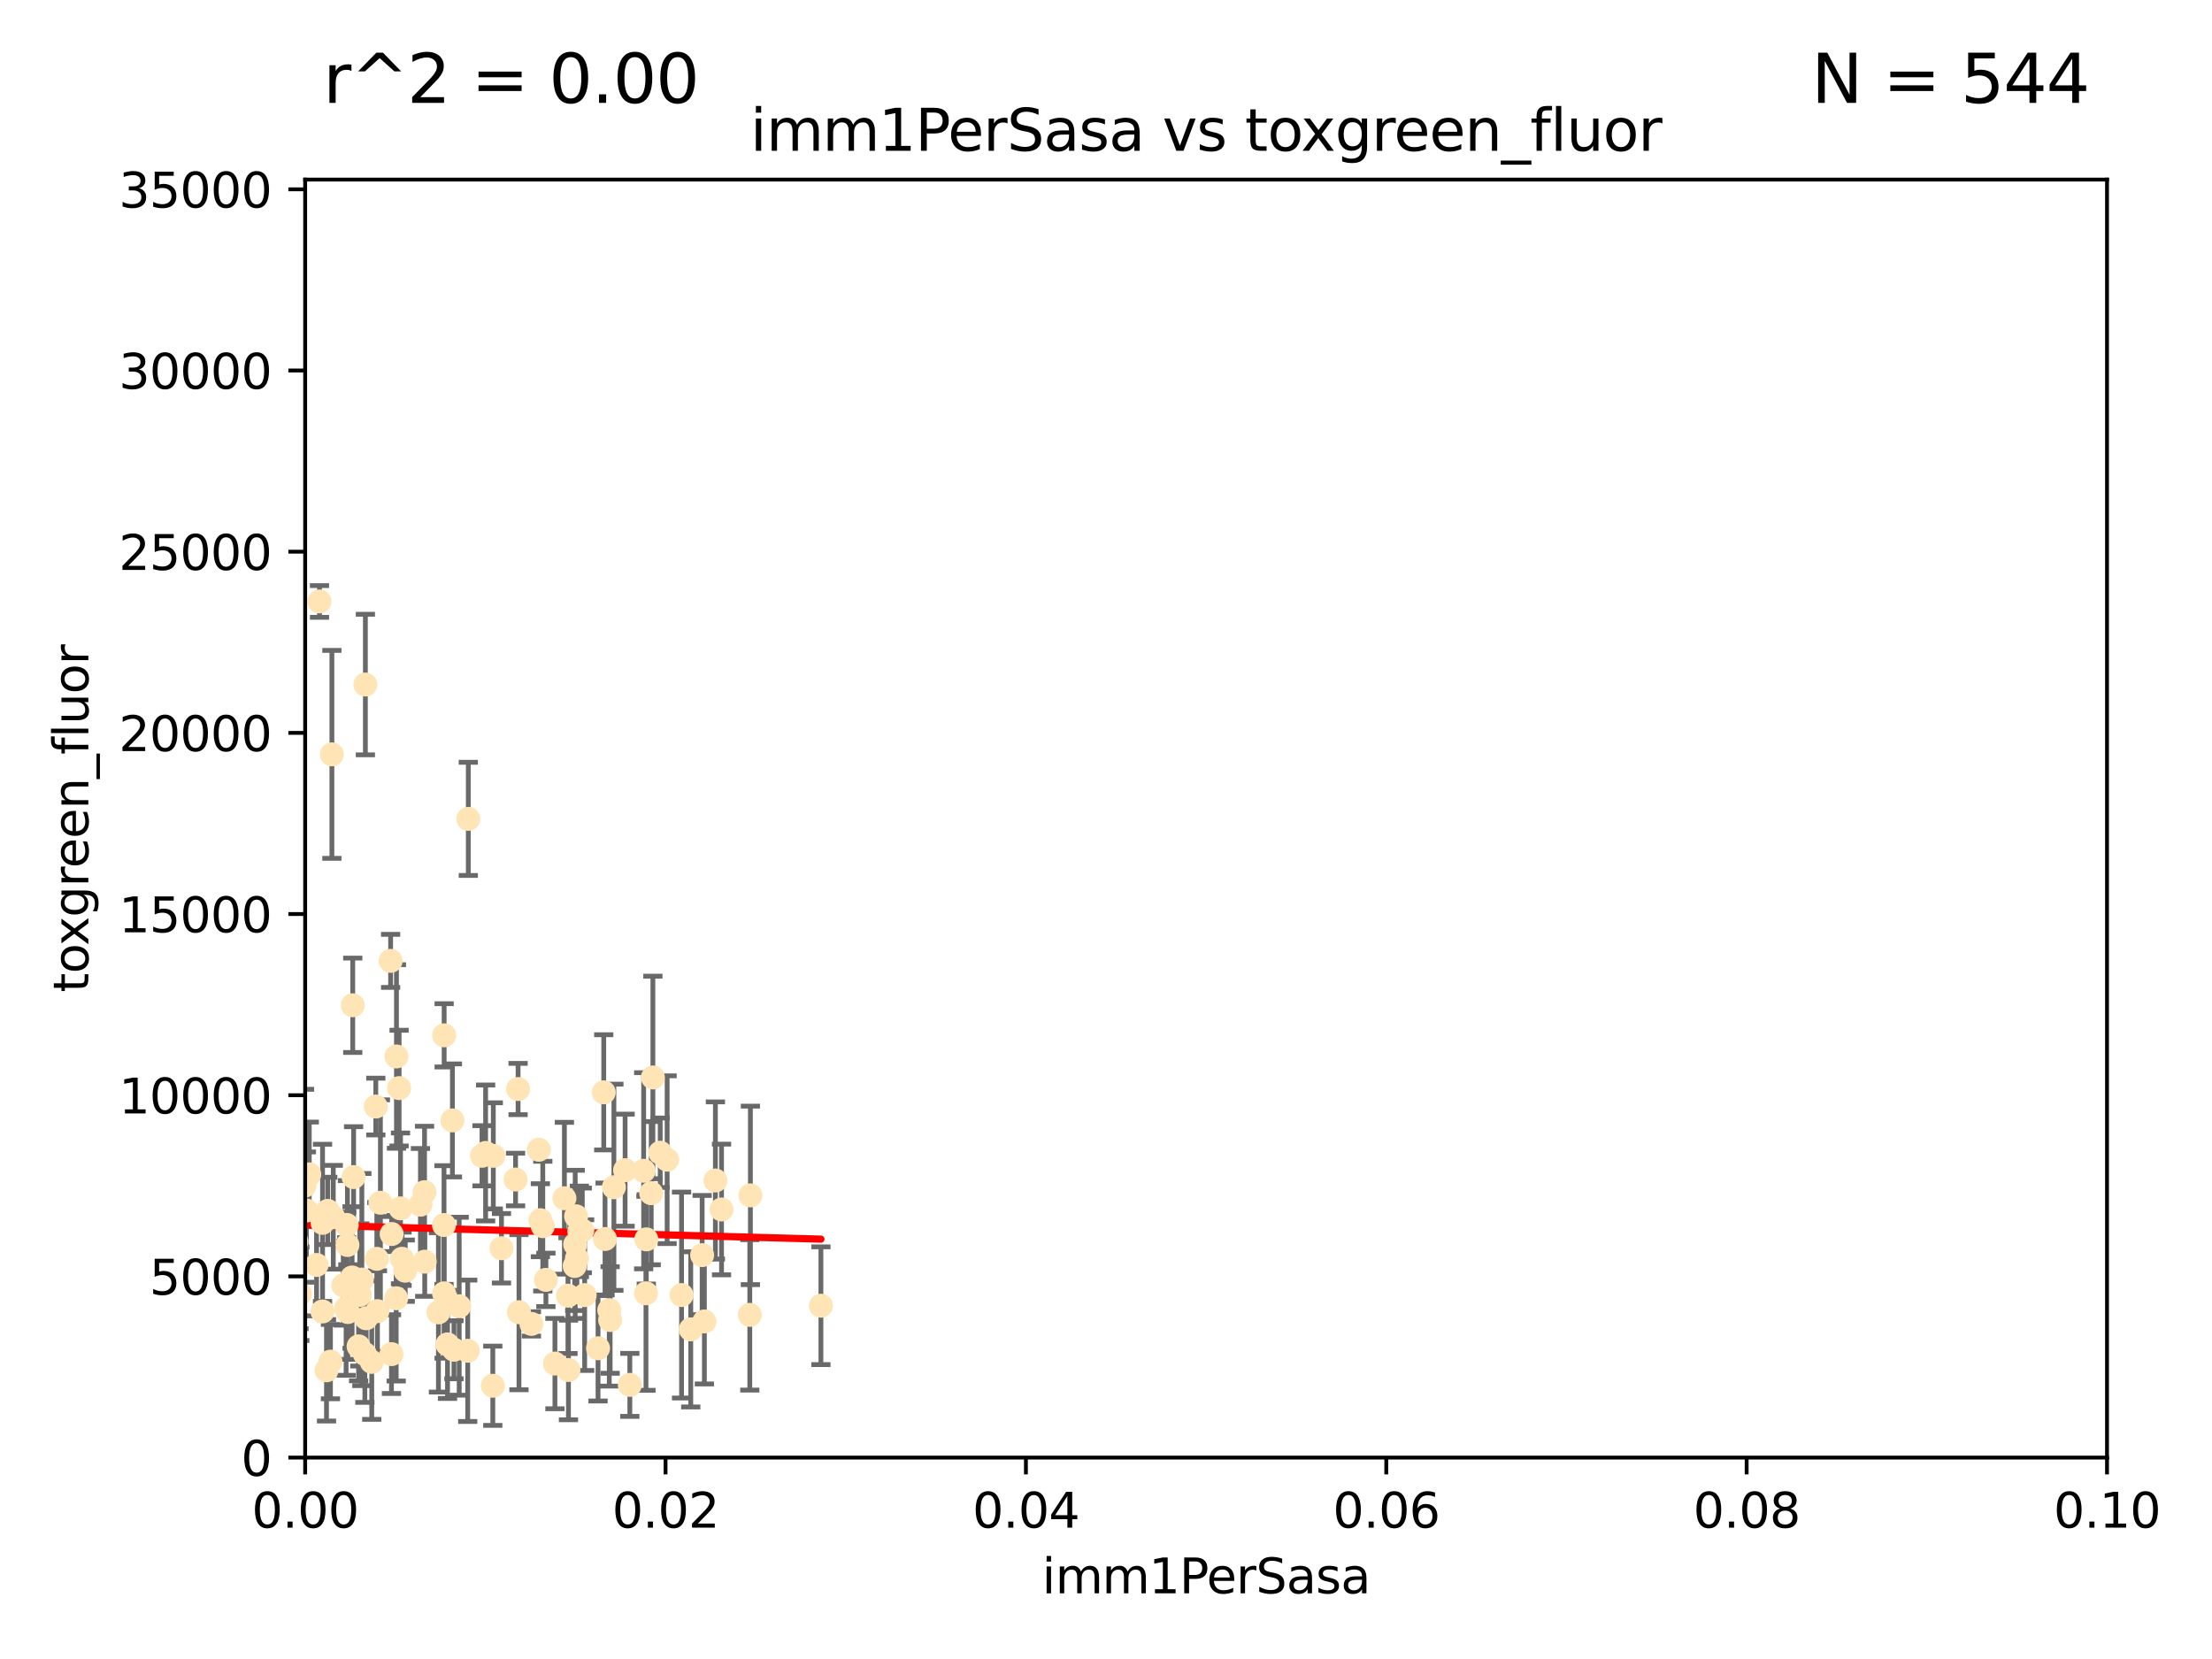 <?xml version="1.0" encoding="utf-8" standalone="no"?>
<!DOCTYPE svg PUBLIC "-//W3C//DTD SVG 1.1//EN"
  "http://www.w3.org/Graphics/SVG/1.1/DTD/svg11.dtd">
<svg xmlns:xlink="http://www.w3.org/1999/xlink" width="460.8pt" height="345.6pt" viewBox="0 0 460.8 345.6" xmlns="http://www.w3.org/2000/svg" version="1.1">
 <defs>
  <style type="text/css">*{stroke-linejoin: round; stroke-linecap: butt}</style>
 </defs>
 <g id="figure_1">
  <g id="patch_1">
   <path d="M 0 345.6 
L 460.8 345.6 
L 460.8 0 
L 0 0 
z
" style="fill: #ffffff"/>
  </g>
  <g id="axes_1">
   <g id="patch_2">
    <path d="M 63.571 303.64 
L 438.93 303.64 
L 438.93 37.411 
L 63.571 37.411 
z
" style="fill: #ffffff"/>
   </g>
   <g id="PathCollection_1">
    <defs>
     <path id="m0497f31d64" d="M 0 1.118 
C 0.297 1.118 0.581 1 0.791 0.791 
C 1 0.581 1.118 0.297 1.118 0 
C 1.118 -0.297 1 -0.581 0.791 -0.791 
C 0.581 -1 0.297 -1.118 0 -1.118 
C -0.297 -1.118 -0.581 -1 -0.791 -0.791 
C -1 -0.581 -1.118 -0.297 -1.118 0 
C -1.118 0.297 -1 0.581 -0.791 0.791 
C -0.581 1 -0.297 1.118 0 1.118 
z
" style="stroke: #ffe4b5"/>
    </defs>
    <g clip-path="url(#p212455d611)">
     <use xlink:href="#m0497f31d64" x="35.298" y="273.445" style="fill: #ffe4b5; stroke: #ffe4b5"/>
     <use xlink:href="#m0497f31d64" x="78.287" y="230.512" style="fill: #ffe4b5; stroke: #ffe4b5"/>
     <use xlink:href="#m0497f31d64" x="66.555" y="125.293" style="fill: #ffe4b5; stroke: #ffe4b5"/>
     <use xlink:href="#m0497f31d64" x="76.116" y="142.599" style="fill: #ffe4b5; stroke: #ffe4b5"/>
     <use xlink:href="#m0497f31d64" x="72.462" y="273.318" style="fill: #ffe4b5; stroke: #ffe4b5"/>
     <use xlink:href="#m0497f31d64" x="60.04" y="266.35" style="fill: #ffe4b5; stroke: #ffe4b5"/>
     <use xlink:href="#m0497f31d64" x="68.278" y="252.25" style="fill: #ffe4b5; stroke: #ffe4b5"/>
     <use xlink:href="#m0497f31d64" x="44.722" y="272.755" style="fill: #ffe4b5; stroke: #ffe4b5"/>
     <use xlink:href="#m0497f31d64" x="56.794" y="273.86" style="fill: #ffe4b5; stroke: #ffe4b5"/>
     <use xlink:href="#m0497f31d64" x="69.429" y="253.578" style="fill: #ffe4b5; stroke: #ffe4b5"/>
     <use xlink:href="#m0497f31d64" x="92.524" y="215.675" style="fill: #ffe4b5; stroke: #ffe4b5"/>
     <use xlink:href="#m0497f31d64" x="78.499" y="262.242" style="fill: #ffe4b5; stroke: #ffe4b5"/>
     <use xlink:href="#m0497f31d64" x="73.485" y="209.418" style="fill: #ffe4b5; stroke: #ffe4b5"/>
     <use xlink:href="#m0497f31d64" x="81.373" y="200.169" style="fill: #ffe4b5; stroke: #ffe4b5"/>
     <use xlink:href="#m0497f31d64" x="62.464" y="269.528" style="fill: #ffe4b5; stroke: #ffe4b5"/>
     <use xlink:href="#m0497f31d64" x="72.377" y="259.36" style="fill: #ffe4b5; stroke: #ffe4b5"/>
     <use xlink:href="#m0497f31d64" x="67.193" y="254.736" style="fill: #ffe4b5; stroke: #ffe4b5"/>
     <use xlink:href="#m0497f31d64" x="50.817" y="267.094" style="fill: #ffe4b5; stroke: #ffe4b5"/>
     <use xlink:href="#m0497f31d64" x="68.016" y="285.458" style="fill: #ffe4b5; stroke: #ffe4b5"/>
     <use xlink:href="#m0497f31d64" x="72.099" y="272.539" style="fill: #ffe4b5; stroke: #ffe4b5"/>
     <use xlink:href="#m0497f31d64" x="64.428" y="244.641" style="fill: #ffe4b5; stroke: #ffe4b5"/>
     <use xlink:href="#m0497f31d64" x="62.867" y="246.695" style="fill: #ffe4b5; stroke: #ffe4b5"/>
     <use xlink:href="#m0497f31d64" x="92.496" y="255.194" style="fill: #ffe4b5; stroke: #ffe4b5"/>
     <use xlink:href="#m0497f31d64" x="74.702" y="280.47" style="fill: #ffe4b5; stroke: #ffe4b5"/>
     <use xlink:href="#m0497f31d64" x="52.936" y="273.321" style="fill: #ffe4b5; stroke: #ffe4b5"/>
     <use xlink:href="#m0497f31d64" x="71.509" y="267.766" style="fill: #ffe4b5; stroke: #ffe4b5"/>
     <use xlink:href="#m0497f31d64" x="30.412" y="285.864" style="fill: #ffe4b5; stroke: #ffe4b5"/>
     <use xlink:href="#m0497f31d64" x="112.25" y="239.511" style="fill: #ffe4b5; stroke: #ffe4b5"/>
     <use xlink:href="#m0497f31d64" x="49.146" y="267.311" style="fill: #ffe4b5; stroke: #ffe4b5"/>
     <use xlink:href="#m0497f31d64" x="67.173" y="273.203" style="fill: #ffe4b5; stroke: #ffe4b5"/>
     <use xlink:href="#m0497f31d64" x="63.825" y="252.168" style="fill: #ffe4b5; stroke: #ffe4b5"/>
     <use xlink:href="#m0497f31d64" x="54.243" y="266.969" style="fill: #ffe4b5; stroke: #ffe4b5"/>
     <use xlink:href="#m0497f31d64" x="60.187" y="242.038" style="fill: #ffe4b5; stroke: #ffe4b5"/>
     <use xlink:href="#m0497f31d64" x="59.062" y="246.526" style="fill: #ffe4b5; stroke: #ffe4b5"/>
     <use xlink:href="#m0497f31d64" x="77.443" y="283.708" style="fill: #ffe4b5; stroke: #ffe4b5"/>
     <use xlink:href="#m0497f31d64" x="35.991" y="253.493" style="fill: #ffe4b5; stroke: #ffe4b5"/>
     <use xlink:href="#m0497f31d64" x="60.829" y="260.273" style="fill: #ffe4b5; stroke: #ffe4b5"/>
     <use xlink:href="#m0497f31d64" x="68.839" y="283.653" style="fill: #ffe4b5; stroke: #ffe4b5"/>
     <use xlink:href="#m0497f31d64" x="42.758" y="238.667" style="fill: #ffe4b5; stroke: #ffe4b5"/>
     <use xlink:href="#m0497f31d64" x="82.59" y="220.081" style="fill: #ffe4b5; stroke: #ffe4b5"/>
     <use xlink:href="#m0497f31d64" x="107.927" y="226.862" style="fill: #ffe4b5; stroke: #ffe4b5"/>
     <use xlink:href="#m0497f31d64" x="95.659" y="272.109" style="fill: #ffe4b5; stroke: #ffe4b5"/>
     <use xlink:href="#m0497f31d64" x="59.472" y="268.456" style="fill: #ffe4b5; stroke: #ffe4b5"/>
     <use xlink:href="#m0497f31d64" x="81.587" y="257.071" style="fill: #ffe4b5; stroke: #ffe4b5"/>
     <use xlink:href="#m0497f31d64" x="102.764" y="240.784" style="fill: #ffe4b5; stroke: #ffe4b5"/>
     <use xlink:href="#m0497f31d64" x="74.95" y="269.762" style="fill: #ffe4b5; stroke: #ffe4b5"/>
     <use xlink:href="#m0497f31d64" x="88.477" y="262.829" style="fill: #ffe4b5; stroke: #ffe4b5"/>
     <use xlink:href="#m0497f31d64" x="138.977" y="241.585" style="fill: #ffe4b5; stroke: #ffe4b5"/>
     <use xlink:href="#m0497f31d64" x="130.22" y="243.768" style="fill: #ffe4b5; stroke: #ffe4b5"/>
     <use xlink:href="#m0497f31d64" x="107.402" y="245.717" style="fill: #ffe4b5; stroke: #ffe4b5"/>
     <use xlink:href="#m0497f31d64" x="62.297" y="269.434" style="fill: #ffe4b5; stroke: #ffe4b5"/>
     <use xlink:href="#m0497f31d64" x="65.944" y="263.512" style="fill: #ffe4b5; stroke: #ffe4b5"/>
     <use xlink:href="#m0497f31d64" x="136.008" y="224.454" style="fill: #ffe4b5; stroke: #ffe4b5"/>
     <use xlink:href="#m0497f31d64" x="83.141" y="226.673" style="fill: #ffe4b5; stroke: #ffe4b5"/>
     <use xlink:href="#m0497f31d64" x="108.111" y="273.361" style="fill: #ffe4b5; stroke: #ffe4b5"/>
     <use xlink:href="#m0497f31d64" x="73.345" y="266.121" style="fill: #ffe4b5; stroke: #ffe4b5"/>
     <use xlink:href="#m0497f31d64" x="76.28" y="274.615" style="fill: #ffe4b5; stroke: #ffe4b5"/>
     <use xlink:href="#m0497f31d64" x="83.751" y="262.226" style="fill: #ffe4b5; stroke: #ffe4b5"/>
     <use xlink:href="#m0497f31d64" x="84.419" y="264.709" style="fill: #ffe4b5; stroke: #ffe4b5"/>
     <use xlink:href="#m0497f31d64" x="93.226" y="280.06" style="fill: #ffe4b5; stroke: #ffe4b5"/>
     <use xlink:href="#m0497f31d64" x="73.663" y="245.207" style="fill: #ffe4b5; stroke: #ffe4b5"/>
     <use xlink:href="#m0497f31d64" x="149.032" y="245.916" style="fill: #ffe4b5; stroke: #ffe4b5"/>
     <use xlink:href="#m0497f31d64" x="94.568" y="281.173" style="fill: #ffe4b5; stroke: #ffe4b5"/>
     <use xlink:href="#m0497f31d64" x="101.164" y="240.184" style="fill: #ffe4b5; stroke: #ffe4b5"/>
     <use xlink:href="#m0497f31d64" x="91.335" y="273.394" style="fill: #ffe4b5; stroke: #ffe4b5"/>
     <use xlink:href="#m0497f31d64" x="57.974" y="249.966" style="fill: #ffe4b5; stroke: #ffe4b5"/>
     <use xlink:href="#m0497f31d64" x="88.44" y="248.35" style="fill: #ffe4b5; stroke: #ffe4b5"/>
     <use xlink:href="#m0497f31d64" x="137.534" y="240.133" style="fill: #ffe4b5; stroke: #ffe4b5"/>
     <use xlink:href="#m0497f31d64" x="82.533" y="270.448" style="fill: #ffe4b5; stroke: #ffe4b5"/>
     <use xlink:href="#m0497f31d64" x="126.039" y="258.105" style="fill: #ffe4b5; stroke: #ffe4b5"/>
     <use xlink:href="#m0497f31d64" x="78.626" y="273.135" style="fill: #ffe4b5; stroke: #ffe4b5"/>
     <use xlink:href="#m0497f31d64" x="94.246" y="233.405" style="fill: #ffe4b5; stroke: #ffe4b5"/>
     <use xlink:href="#m0497f31d64" x="115.602" y="284.061" style="fill: #ffe4b5; stroke: #ffe4b5"/>
     <use xlink:href="#m0497f31d64" x="113.721" y="266.619" style="fill: #ffe4b5; stroke: #ffe4b5"/>
     <use xlink:href="#m0497f31d64" x="76.005" y="282.062" style="fill: #ffe4b5; stroke: #ffe4b5"/>
     <use xlink:href="#m0497f31d64" x="61.386" y="271.201" style="fill: #ffe4b5; stroke: #ffe4b5"/>
     <use xlink:href="#m0497f31d64" x="69.139" y="157.149" style="fill: #ffe4b5; stroke: #ffe4b5"/>
     <use xlink:href="#m0497f31d64" x="83.434" y="251.723" style="fill: #ffe4b5; stroke: #ffe4b5"/>
     <use xlink:href="#m0497f31d64" x="63.434" y="247.017" style="fill: #ffe4b5; stroke: #ffe4b5"/>
     <use xlink:href="#m0497f31d64" x="117.579" y="249.617" style="fill: #ffe4b5; stroke: #ffe4b5"/>
     <use xlink:href="#m0497f31d64" x="121.793" y="269.796" style="fill: #ffe4b5; stroke: #ffe4b5"/>
     <use xlink:href="#m0497f31d64" x="79.245" y="250.554" style="fill: #ffe4b5; stroke: #ffe4b5"/>
     <use xlink:href="#m0497f31d64" x="92.512" y="269.426" style="fill: #ffe4b5; stroke: #ffe4b5"/>
     <use xlink:href="#m0497f31d64" x="124.582" y="280.87" style="fill: #ffe4b5; stroke: #ffe4b5"/>
     <use xlink:href="#m0497f31d64" x="97.555" y="170.586" style="fill: #ffe4b5; stroke: #ffe4b5"/>
     <use xlink:href="#m0497f31d64" x="119.725" y="263.73" style="fill: #ffe4b5; stroke: #ffe4b5"/>
     <use xlink:href="#m0497f31d64" x="100.409" y="240.771" style="fill: #ffe4b5; stroke: #ffe4b5"/>
     <use xlink:href="#m0497f31d64" x="104.465" y="260.036" style="fill: #ffe4b5; stroke: #ffe4b5"/>
     <use xlink:href="#m0497f31d64" x="127.104" y="274.979" style="fill: #ffe4b5; stroke: #ffe4b5"/>
     <use xlink:href="#m0497f31d64" x="120.687" y="256.522" style="fill: #ffe4b5; stroke: #ffe4b5"/>
     <use xlink:href="#m0497f31d64" x="75.38" y="266.559" style="fill: #ffe4b5; stroke: #ffe4b5"/>
     <use xlink:href="#m0497f31d64" x="102.659" y="288.679" style="fill: #ffe4b5; stroke: #ffe4b5"/>
     <use xlink:href="#m0497f31d64" x="120.184" y="262.184" style="fill: #ffe4b5; stroke: #ffe4b5"/>
     <use xlink:href="#m0497f31d64" x="112.571" y="254.193" style="fill: #ffe4b5; stroke: #ffe4b5"/>
     <use xlink:href="#m0497f31d64" x="47.299" y="277.594" style="fill: #ffe4b5; stroke: #ffe4b5"/>
     <use xlink:href="#m0497f31d64" x="125.771" y="227.553" style="fill: #ffe4b5; stroke: #ffe4b5"/>
     <use xlink:href="#m0497f31d64" x="156.322" y="249.018" style="fill: #ffe4b5; stroke: #ffe4b5"/>
     <use xlink:href="#m0497f31d64" x="120.011" y="253.376" style="fill: #ffe4b5; stroke: #ffe4b5"/>
     <use xlink:href="#m0497f31d64" x="146.736" y="275.278" style="fill: #ffe4b5; stroke: #ffe4b5"/>
     <use xlink:href="#m0497f31d64" x="121.301" y="256.316" style="fill: #ffe4b5; stroke: #ffe4b5"/>
     <use xlink:href="#m0497f31d64" x="60.205" y="213.635" style="fill: #ffe4b5; stroke: #ffe4b5"/>
     <use xlink:href="#m0497f31d64" x="87.587" y="250.957" style="fill: #ffe4b5; stroke: #ffe4b5"/>
     <use xlink:href="#m0497f31d64" x="131.205" y="288.497" style="fill: #ffe4b5; stroke: #ffe4b5"/>
     <use xlink:href="#m0497f31d64" x="141.979" y="269.782" style="fill: #ffe4b5; stroke: #ffe4b5"/>
     <use xlink:href="#m0497f31d64" x="119.825" y="259.223" style="fill: #ffe4b5; stroke: #ffe4b5"/>
     <use xlink:href="#m0497f31d64" x="134.086" y="243.894" style="fill: #ffe4b5; stroke: #ffe4b5"/>
     <use xlink:href="#m0497f31d64" x="127.886" y="247.324" style="fill: #ffe4b5; stroke: #ffe4b5"/>
     <use xlink:href="#m0497f31d64" x="118.326" y="269.911" style="fill: #ffe4b5; stroke: #ffe4b5"/>
     <use xlink:href="#m0497f31d64" x="134.636" y="258.18" style="fill: #ffe4b5; stroke: #ffe4b5"/>
     <use xlink:href="#m0497f31d64" x="61.746" y="258.627" style="fill: #ffe4b5; stroke: #ffe4b5"/>
     <use xlink:href="#m0497f31d64" x="113.074" y="255.432" style="fill: #ffe4b5; stroke: #ffe4b5"/>
     <use xlink:href="#m0497f31d64" x="72.232" y="255.174" style="fill: #ffe4b5; stroke: #ffe4b5"/>
     <use xlink:href="#m0497f31d64" x="110.707" y="275.793" style="fill: #ffe4b5; stroke: #ffe4b5"/>
     <use xlink:href="#m0497f31d64" x="146.27" y="261.461" style="fill: #ffe4b5; stroke: #ffe4b5"/>
     <use xlink:href="#m0497f31d64" x="135.661" y="248.558" style="fill: #ffe4b5; stroke: #ffe4b5"/>
     <use xlink:href="#m0497f31d64" x="81.548" y="282.089" style="fill: #ffe4b5; stroke: #ffe4b5"/>
     <use xlink:href="#m0497f31d64" x="97.435" y="281.39" style="fill: #ffe4b5; stroke: #ffe4b5"/>
     <use xlink:href="#m0497f31d64" x="126.922" y="272.933" style="fill: #ffe4b5; stroke: #ffe4b5"/>
     <use xlink:href="#m0497f31d64" x="171.012" y="272.002" style="fill: #ffe4b5; stroke: #ffe4b5"/>
     <use xlink:href="#m0497f31d64" x="118.419" y="285.397" style="fill: #ffe4b5; stroke: #ffe4b5"/>
     <use xlink:href="#m0497f31d64" x="51.671" y="278.834" style="fill: #ffe4b5; stroke: #ffe4b5"/>
     <use xlink:href="#m0497f31d64" x="134.569" y="269.418" style="fill: #ffe4b5; stroke: #ffe4b5"/>
     <use xlink:href="#m0497f31d64" x="150.31" y="251.956" style="fill: #ffe4b5; stroke: #ffe4b5"/>
     <use xlink:href="#m0497f31d64" x="156.195" y="273.913" style="fill: #ffe4b5; stroke: #ffe4b5"/>
     <use xlink:href="#m0497f31d64" x="143.897" y="276.933" style="fill: #ffe4b5; stroke: #ffe4b5"/>
    </g>
   </g>
   <g id="matplotlib.axis_1">
    <g id="xtick_1">
     <g id="line2d_1">
      <defs>
       <path id="me845562cc3" d="M 0 0 
L 0 3.5 
" style="stroke: #000000; stroke-width: 0.8"/>
      </defs>
      <g>
       <use xlink:href="#me845562cc3" x="63.571" y="303.64" style="stroke: #000000; stroke-width: 0.8"/>
      </g>
     </g>
     <g id="text_1">
      <!-- 0.00 -->
      <g transform="translate(52.438 318.238)scale(0.1 -0.1)">
       <defs>
        <path id="DejaVuSans-30" d="M 2034 4250 
Q 1547 4250 1301 3770 
Q 1056 3291 1056 2328 
Q 1056 1369 1301 889 
Q 1547 409 2034 409 
Q 2525 409 2770 889 
Q 3016 1369 3016 2328 
Q 3016 3291 2770 3770 
Q 2525 4250 2034 4250 
z
M 2034 4750 
Q 2819 4750 3233 4129 
Q 3647 3509 3647 2328 
Q 3647 1150 3233 529 
Q 2819 -91 2034 -91 
Q 1250 -91 836 529 
Q 422 1150 422 2328 
Q 422 3509 836 4129 
Q 1250 4750 2034 4750 
z
" transform="scale(0.016)"/>
        <path id="DejaVuSans-2e" d="M 684 794 
L 1344 794 
L 1344 0 
L 684 0 
L 684 794 
z
" transform="scale(0.016)"/>
       </defs>
       <use xlink:href="#DejaVuSans-30"/>
       <use xlink:href="#DejaVuSans-2e" x="63.623"/>
       <use xlink:href="#DejaVuSans-30" x="95.41"/>
       <use xlink:href="#DejaVuSans-30" x="159.033"/>
      </g>
     </g>
    </g>
    <g id="xtick_2">
     <g id="line2d_2">
      <g>
       <use xlink:href="#me845562cc3" x="138.643" y="303.64" style="stroke: #000000; stroke-width: 0.8"/>
      </g>
     </g>
     <g id="text_2">
      <!-- 0.02 -->
      <g transform="translate(127.51 318.238)scale(0.1 -0.1)">
       <defs>
        <path id="DejaVuSans-32" d="M 1228 531 
L 3431 531 
L 3431 0 
L 469 0 
L 469 531 
Q 828 903 1448 1529 
Q 2069 2156 2228 2338 
Q 2531 2678 2651 2914 
Q 2772 3150 2772 3378 
Q 2772 3750 2511 3984 
Q 2250 4219 1831 4219 
Q 1534 4219 1204 4116 
Q 875 4013 500 3803 
L 500 4441 
Q 881 4594 1212 4672 
Q 1544 4750 1819 4750 
Q 2544 4750 2975 4387 
Q 3406 4025 3406 3419 
Q 3406 3131 3298 2873 
Q 3191 2616 2906 2266 
Q 2828 2175 2409 1742 
Q 1991 1309 1228 531 
z
" transform="scale(0.016)"/>
       </defs>
       <use xlink:href="#DejaVuSans-30"/>
       <use xlink:href="#DejaVuSans-2e" x="63.623"/>
       <use xlink:href="#DejaVuSans-30" x="95.41"/>
       <use xlink:href="#DejaVuSans-32" x="159.033"/>
      </g>
     </g>
    </g>
    <g id="xtick_3">
     <g id="line2d_3">
      <g>
       <use xlink:href="#me845562cc3" x="213.715" y="303.64" style="stroke: #000000; stroke-width: 0.8"/>
      </g>
     </g>
     <g id="text_3">
      <!-- 0.04 -->
      <g transform="translate(202.582 318.238)scale(0.1 -0.1)">
       <defs>
        <path id="DejaVuSans-34" d="M 2419 4116 
L 825 1625 
L 2419 1625 
L 2419 4116 
z
M 2253 4666 
L 3047 4666 
L 3047 1625 
L 3713 1625 
L 3713 1100 
L 3047 1100 
L 3047 0 
L 2419 0 
L 2419 1100 
L 313 1100 
L 313 1709 
L 2253 4666 
z
" transform="scale(0.016)"/>
       </defs>
       <use xlink:href="#DejaVuSans-30"/>
       <use xlink:href="#DejaVuSans-2e" x="63.623"/>
       <use xlink:href="#DejaVuSans-30" x="95.41"/>
       <use xlink:href="#DejaVuSans-34" x="159.033"/>
      </g>
     </g>
    </g>
    <g id="xtick_4">
     <g id="line2d_4">
      <g>
       <use xlink:href="#me845562cc3" x="288.786" y="303.64" style="stroke: #000000; stroke-width: 0.8"/>
      </g>
     </g>
     <g id="text_4">
      <!-- 0.06 -->
      <g transform="translate(277.654 318.238)scale(0.1 -0.1)">
       <defs>
        <path id="DejaVuSans-36" d="M 2113 2584 
Q 1688 2584 1439 2293 
Q 1191 2003 1191 1497 
Q 1191 994 1439 701 
Q 1688 409 2113 409 
Q 2538 409 2786 701 
Q 3034 994 3034 1497 
Q 3034 2003 2786 2293 
Q 2538 2584 2113 2584 
z
M 3366 4563 
L 3366 3988 
Q 3128 4100 2886 4159 
Q 2644 4219 2406 4219 
Q 1781 4219 1451 3797 
Q 1122 3375 1075 2522 
Q 1259 2794 1537 2939 
Q 1816 3084 2150 3084 
Q 2853 3084 3261 2657 
Q 3669 2231 3669 1497 
Q 3669 778 3244 343 
Q 2819 -91 2113 -91 
Q 1303 -91 875 529 
Q 447 1150 447 2328 
Q 447 3434 972 4092 
Q 1497 4750 2381 4750 
Q 2619 4750 2861 4703 
Q 3103 4656 3366 4563 
z
" transform="scale(0.016)"/>
       </defs>
       <use xlink:href="#DejaVuSans-30"/>
       <use xlink:href="#DejaVuSans-2e" x="63.623"/>
       <use xlink:href="#DejaVuSans-30" x="95.41"/>
       <use xlink:href="#DejaVuSans-36" x="159.033"/>
      </g>
     </g>
    </g>
    <g id="xtick_5">
     <g id="line2d_5">
      <g>
       <use xlink:href="#me845562cc3" x="363.858" y="303.64" style="stroke: #000000; stroke-width: 0.8"/>
      </g>
     </g>
     <g id="text_5">
      <!-- 0.08 -->
      <g transform="translate(352.725 318.238)scale(0.1 -0.1)">
       <defs>
        <path id="DejaVuSans-38" d="M 2034 2216 
Q 1584 2216 1326 1975 
Q 1069 1734 1069 1313 
Q 1069 891 1326 650 
Q 1584 409 2034 409 
Q 2484 409 2743 651 
Q 3003 894 3003 1313 
Q 3003 1734 2745 1975 
Q 2488 2216 2034 2216 
z
M 1403 2484 
Q 997 2584 770 2862 
Q 544 3141 544 3541 
Q 544 4100 942 4425 
Q 1341 4750 2034 4750 
Q 2731 4750 3128 4425 
Q 3525 4100 3525 3541 
Q 3525 3141 3298 2862 
Q 3072 2584 2669 2484 
Q 3125 2378 3379 2068 
Q 3634 1759 3634 1313 
Q 3634 634 3220 271 
Q 2806 -91 2034 -91 
Q 1263 -91 848 271 
Q 434 634 434 1313 
Q 434 1759 690 2068 
Q 947 2378 1403 2484 
z
M 1172 3481 
Q 1172 3119 1398 2916 
Q 1625 2713 2034 2713 
Q 2441 2713 2670 2916 
Q 2900 3119 2900 3481 
Q 2900 3844 2670 4047 
Q 2441 4250 2034 4250 
Q 1625 4250 1398 4047 
Q 1172 3844 1172 3481 
z
" transform="scale(0.016)"/>
       </defs>
       <use xlink:href="#DejaVuSans-30"/>
       <use xlink:href="#DejaVuSans-2e" x="63.623"/>
       <use xlink:href="#DejaVuSans-30" x="95.41"/>
       <use xlink:href="#DejaVuSans-38" x="159.033"/>
      </g>
     </g>
    </g>
    <g id="xtick_6">
     <g id="line2d_6">
      <g>
       <use xlink:href="#me845562cc3" x="438.93" y="303.64" style="stroke: #000000; stroke-width: 0.8"/>
      </g>
     </g>
     <g id="text_6">
      <!-- 0.10 -->
      <g transform="translate(427.797 318.238)scale(0.1 -0.1)">
       <defs>
        <path id="DejaVuSans-31" d="M 794 531 
L 1825 531 
L 1825 4091 
L 703 3866 
L 703 4441 
L 1819 4666 
L 2450 4666 
L 2450 531 
L 3481 531 
L 3481 0 
L 794 0 
L 794 531 
z
" transform="scale(0.016)"/>
       </defs>
       <use xlink:href="#DejaVuSans-30"/>
       <use xlink:href="#DejaVuSans-2e" x="63.623"/>
       <use xlink:href="#DejaVuSans-31" x="95.41"/>
       <use xlink:href="#DejaVuSans-30" x="159.033"/>
      </g>
     </g>
    </g>
    <g id="text_7">
     <!-- imm1PerSasa -->
     <g transform="translate(217.067 331.917)scale(0.1 -0.1)">
      <defs>
       <path id="DejaVuSans-69" d="M 603 3500 
L 1178 3500 
L 1178 0 
L 603 0 
L 603 3500 
z
M 603 4863 
L 1178 4863 
L 1178 4134 
L 603 4134 
L 603 4863 
z
" transform="scale(0.016)"/>
       <path id="DejaVuSans-6d" d="M 3328 2828 
Q 3544 3216 3844 3400 
Q 4144 3584 4550 3584 
Q 5097 3584 5394 3201 
Q 5691 2819 5691 2113 
L 5691 0 
L 5113 0 
L 5113 2094 
Q 5113 2597 4934 2840 
Q 4756 3084 4391 3084 
Q 3944 3084 3684 2787 
Q 3425 2491 3425 1978 
L 3425 0 
L 2847 0 
L 2847 2094 
Q 2847 2600 2669 2842 
Q 2491 3084 2119 3084 
Q 1678 3084 1418 2786 
Q 1159 2488 1159 1978 
L 1159 0 
L 581 0 
L 581 3500 
L 1159 3500 
L 1159 2956 
Q 1356 3278 1631 3431 
Q 1906 3584 2284 3584 
Q 2666 3584 2933 3390 
Q 3200 3197 3328 2828 
z
" transform="scale(0.016)"/>
       <path id="DejaVuSans-50" d="M 1259 4147 
L 1259 2394 
L 2053 2394 
Q 2494 2394 2734 2622 
Q 2975 2850 2975 3272 
Q 2975 3691 2734 3919 
Q 2494 4147 2053 4147 
L 1259 4147 
z
M 628 4666 
L 2053 4666 
Q 2838 4666 3239 4311 
Q 3641 3956 3641 3272 
Q 3641 2581 3239 2228 
Q 2838 1875 2053 1875 
L 1259 1875 
L 1259 0 
L 628 0 
L 628 4666 
z
" transform="scale(0.016)"/>
       <path id="DejaVuSans-65" d="M 3597 1894 
L 3597 1613 
L 953 1613 
Q 991 1019 1311 708 
Q 1631 397 2203 397 
Q 2534 397 2845 478 
Q 3156 559 3463 722 
L 3463 178 
Q 3153 47 2828 -22 
Q 2503 -91 2169 -91 
Q 1331 -91 842 396 
Q 353 884 353 1716 
Q 353 2575 817 3079 
Q 1281 3584 2069 3584 
Q 2775 3584 3186 3129 
Q 3597 2675 3597 1894 
z
M 3022 2063 
Q 3016 2534 2758 2815 
Q 2500 3097 2075 3097 
Q 1594 3097 1305 2825 
Q 1016 2553 972 2059 
L 3022 2063 
z
" transform="scale(0.016)"/>
       <path id="DejaVuSans-72" d="M 2631 2963 
Q 2534 3019 2420 3045 
Q 2306 3072 2169 3072 
Q 1681 3072 1420 2755 
Q 1159 2438 1159 1844 
L 1159 0 
L 581 0 
L 581 3500 
L 1159 3500 
L 1159 2956 
Q 1341 3275 1631 3429 
Q 1922 3584 2338 3584 
Q 2397 3584 2469 3576 
Q 2541 3569 2628 3553 
L 2631 2963 
z
" transform="scale(0.016)"/>
       <path id="DejaVuSans-53" d="M 3425 4513 
L 3425 3897 
Q 3066 4069 2747 4153 
Q 2428 4238 2131 4238 
Q 1616 4238 1336 4038 
Q 1056 3838 1056 3469 
Q 1056 3159 1242 3001 
Q 1428 2844 1947 2747 
L 2328 2669 
Q 3034 2534 3370 2195 
Q 3706 1856 3706 1288 
Q 3706 609 3251 259 
Q 2797 -91 1919 -91 
Q 1588 -91 1214 -16 
Q 841 59 441 206 
L 441 856 
Q 825 641 1194 531 
Q 1563 422 1919 422 
Q 2459 422 2753 634 
Q 3047 847 3047 1241 
Q 3047 1584 2836 1778 
Q 2625 1972 2144 2069 
L 1759 2144 
Q 1053 2284 737 2584 
Q 422 2884 422 3419 
Q 422 4038 858 4394 
Q 1294 4750 2059 4750 
Q 2388 4750 2728 4690 
Q 3069 4631 3425 4513 
z
" transform="scale(0.016)"/>
       <path id="DejaVuSans-61" d="M 2194 1759 
Q 1497 1759 1228 1600 
Q 959 1441 959 1056 
Q 959 750 1161 570 
Q 1363 391 1709 391 
Q 2188 391 2477 730 
Q 2766 1069 2766 1631 
L 2766 1759 
L 2194 1759 
z
M 3341 1997 
L 3341 0 
L 2766 0 
L 2766 531 
Q 2569 213 2275 61 
Q 1981 -91 1556 -91 
Q 1019 -91 701 211 
Q 384 513 384 1019 
Q 384 1609 779 1909 
Q 1175 2209 1959 2209 
L 2766 2209 
L 2766 2266 
Q 2766 2663 2505 2880 
Q 2244 3097 1772 3097 
Q 1472 3097 1187 3025 
Q 903 2953 641 2809 
L 641 3341 
Q 956 3463 1253 3523 
Q 1550 3584 1831 3584 
Q 2591 3584 2966 3190 
Q 3341 2797 3341 1997 
z
" transform="scale(0.016)"/>
       <path id="DejaVuSans-73" d="M 2834 3397 
L 2834 2853 
Q 2591 2978 2328 3040 
Q 2066 3103 1784 3103 
Q 1356 3103 1142 2972 
Q 928 2841 928 2578 
Q 928 2378 1081 2264 
Q 1234 2150 1697 2047 
L 1894 2003 
Q 2506 1872 2764 1633 
Q 3022 1394 3022 966 
Q 3022 478 2636 193 
Q 2250 -91 1575 -91 
Q 1294 -91 989 -36 
Q 684 19 347 128 
L 347 722 
Q 666 556 975 473 
Q 1284 391 1588 391 
Q 1994 391 2212 530 
Q 2431 669 2431 922 
Q 2431 1156 2273 1281 
Q 2116 1406 1581 1522 
L 1381 1569 
Q 847 1681 609 1914 
Q 372 2147 372 2553 
Q 372 3047 722 3315 
Q 1072 3584 1716 3584 
Q 2034 3584 2315 3537 
Q 2597 3491 2834 3397 
z
" transform="scale(0.016)"/>
      </defs>
      <use xlink:href="#DejaVuSans-69"/>
      <use xlink:href="#DejaVuSans-6d" x="27.783"/>
      <use xlink:href="#DejaVuSans-6d" x="125.195"/>
      <use xlink:href="#DejaVuSans-31" x="222.607"/>
      <use xlink:href="#DejaVuSans-50" x="286.23"/>
      <use xlink:href="#DejaVuSans-65" x="342.908"/>
      <use xlink:href="#DejaVuSans-72" x="404.432"/>
      <use xlink:href="#DejaVuSans-53" x="445.545"/>
      <use xlink:href="#DejaVuSans-61" x="509.021"/>
      <use xlink:href="#DejaVuSans-73" x="570.301"/>
      <use xlink:href="#DejaVuSans-61" x="622.4"/>
     </g>
    </g>
   </g>
   <g id="matplotlib.axis_2">
    <g id="ytick_1">
     <g id="line2d_7">
      <defs>
       <path id="m03663f35d4" d="M 0 0 
L -3.5 0 
" style="stroke: #000000; stroke-width: 0.8"/>
      </defs>
      <g>
       <use xlink:href="#m03663f35d4" x="63.571" y="303.64" style="stroke: #000000; stroke-width: 0.8"/>
      </g>
     </g>
     <g id="text_8">
      <!-- 0 -->
      <g transform="translate(50.209 307.439)scale(0.1 -0.1)">
       <use xlink:href="#DejaVuSans-30"/>
      </g>
     </g>
    </g>
    <g id="ytick_2">
     <g id="line2d_8">
      <g>
       <use xlink:href="#m03663f35d4" x="63.571" y="265.897" style="stroke: #000000; stroke-width: 0.8"/>
      </g>
     </g>
     <g id="text_9">
      <!-- 5000 -->
      <g transform="translate(31.121 269.696)scale(0.1 -0.1)">
       <defs>
        <path id="DejaVuSans-35" d="M 691 4666 
L 3169 4666 
L 3169 4134 
L 1269 4134 
L 1269 2991 
Q 1406 3038 1543 3061 
Q 1681 3084 1819 3084 
Q 2600 3084 3056 2656 
Q 3513 2228 3513 1497 
Q 3513 744 3044 326 
Q 2575 -91 1722 -91 
Q 1428 -91 1123 -41 
Q 819 9 494 109 
L 494 744 
Q 775 591 1075 516 
Q 1375 441 1709 441 
Q 2250 441 2565 725 
Q 2881 1009 2881 1497 
Q 2881 1984 2565 2268 
Q 2250 2553 1709 2553 
Q 1456 2553 1204 2497 
Q 953 2441 691 2322 
L 691 4666 
z
" transform="scale(0.016)"/>
       </defs>
       <use xlink:href="#DejaVuSans-35"/>
       <use xlink:href="#DejaVuSans-30" x="63.623"/>
       <use xlink:href="#DejaVuSans-30" x="127.246"/>
       <use xlink:href="#DejaVuSans-30" x="190.869"/>
      </g>
     </g>
    </g>
    <g id="ytick_3">
     <g id="line2d_9">
      <g>
       <use xlink:href="#m03663f35d4" x="63.571" y="228.154" style="stroke: #000000; stroke-width: 0.8"/>
      </g>
     </g>
     <g id="text_10">
      <!-- 10000 -->
      <g transform="translate(24.759 231.953)scale(0.1 -0.1)">
       <use xlink:href="#DejaVuSans-31"/>
       <use xlink:href="#DejaVuSans-30" x="63.623"/>
       <use xlink:href="#DejaVuSans-30" x="127.246"/>
       <use xlink:href="#DejaVuSans-30" x="190.869"/>
       <use xlink:href="#DejaVuSans-30" x="254.492"/>
      </g>
     </g>
    </g>
    <g id="ytick_4">
     <g id="line2d_10">
      <g>
       <use xlink:href="#m03663f35d4" x="63.571" y="190.411" style="stroke: #000000; stroke-width: 0.8"/>
      </g>
     </g>
     <g id="text_11">
      <!-- 15000 -->
      <g transform="translate(24.759 194.21)scale(0.1 -0.1)">
       <use xlink:href="#DejaVuSans-31"/>
       <use xlink:href="#DejaVuSans-35" x="63.623"/>
       <use xlink:href="#DejaVuSans-30" x="127.246"/>
       <use xlink:href="#DejaVuSans-30" x="190.869"/>
       <use xlink:href="#DejaVuSans-30" x="254.492"/>
      </g>
     </g>
    </g>
    <g id="ytick_5">
     <g id="line2d_11">
      <g>
       <use xlink:href="#m03663f35d4" x="63.571" y="152.668" style="stroke: #000000; stroke-width: 0.8"/>
      </g>
     </g>
     <g id="text_12">
      <!-- 20000 -->
      <g transform="translate(24.759 156.467)scale(0.1 -0.1)">
       <use xlink:href="#DejaVuSans-32"/>
       <use xlink:href="#DejaVuSans-30" x="63.623"/>
       <use xlink:href="#DejaVuSans-30" x="127.246"/>
       <use xlink:href="#DejaVuSans-30" x="190.869"/>
       <use xlink:href="#DejaVuSans-30" x="254.492"/>
      </g>
     </g>
    </g>
    <g id="ytick_6">
     <g id="line2d_12">
      <g>
       <use xlink:href="#m03663f35d4" x="63.571" y="114.925" style="stroke: #000000; stroke-width: 0.8"/>
      </g>
     </g>
     <g id="text_13">
      <!-- 25000 -->
      <g transform="translate(24.759 118.724)scale(0.1 -0.1)">
       <use xlink:href="#DejaVuSans-32"/>
       <use xlink:href="#DejaVuSans-35" x="63.623"/>
       <use xlink:href="#DejaVuSans-30" x="127.246"/>
       <use xlink:href="#DejaVuSans-30" x="190.869"/>
       <use xlink:href="#DejaVuSans-30" x="254.492"/>
      </g>
     </g>
    </g>
    <g id="ytick_7">
     <g id="line2d_13">
      <g>
       <use xlink:href="#m03663f35d4" x="63.571" y="77.181" style="stroke: #000000; stroke-width: 0.8"/>
      </g>
     </g>
     <g id="text_14">
      <!-- 30000 -->
      <g transform="translate(24.759 80.981)scale(0.1 -0.1)">
       <defs>
        <path id="DejaVuSans-33" d="M 2597 2516 
Q 3050 2419 3304 2112 
Q 3559 1806 3559 1356 
Q 3559 666 3084 287 
Q 2609 -91 1734 -91 
Q 1441 -91 1130 -33 
Q 819 25 488 141 
L 488 750 
Q 750 597 1062 519 
Q 1375 441 1716 441 
Q 2309 441 2620 675 
Q 2931 909 2931 1356 
Q 2931 1769 2642 2001 
Q 2353 2234 1838 2234 
L 1294 2234 
L 1294 2753 
L 1863 2753 
Q 2328 2753 2575 2939 
Q 2822 3125 2822 3475 
Q 2822 3834 2567 4026 
Q 2313 4219 1838 4219 
Q 1578 4219 1281 4162 
Q 984 4106 628 3988 
L 628 4550 
Q 988 4650 1302 4700 
Q 1616 4750 1894 4750 
Q 2613 4750 3031 4423 
Q 3450 4097 3450 3541 
Q 3450 3153 3228 2886 
Q 3006 2619 2597 2516 
z
" transform="scale(0.016)"/>
       </defs>
       <use xlink:href="#DejaVuSans-33"/>
       <use xlink:href="#DejaVuSans-30" x="63.623"/>
       <use xlink:href="#DejaVuSans-30" x="127.246"/>
       <use xlink:href="#DejaVuSans-30" x="190.869"/>
       <use xlink:href="#DejaVuSans-30" x="254.492"/>
      </g>
     </g>
    </g>
    <g id="ytick_8">
     <g id="line2d_14">
      <g>
       <use xlink:href="#m03663f35d4" x="63.571" y="39.438" style="stroke: #000000; stroke-width: 0.8"/>
      </g>
     </g>
     <g id="text_15">
      <!-- 35000 -->
      <g transform="translate(24.759 43.238)scale(0.1 -0.1)">
       <use xlink:href="#DejaVuSans-33"/>
       <use xlink:href="#DejaVuSans-35" x="63.623"/>
       <use xlink:href="#DejaVuSans-30" x="127.246"/>
       <use xlink:href="#DejaVuSans-30" x="190.869"/>
       <use xlink:href="#DejaVuSans-30" x="254.492"/>
      </g>
     </g>
    </g>
    <g id="text_16">
     <!-- toxgreen_fluor -->
     <g transform="translate(18.401 206.72)rotate(-90)scale(0.1 -0.1)">
      <defs>
       <path id="DejaVuSans-74" d="M 1172 4494 
L 1172 3500 
L 2356 3500 
L 2356 3053 
L 1172 3053 
L 1172 1153 
Q 1172 725 1289 603 
Q 1406 481 1766 481 
L 2356 481 
L 2356 0 
L 1766 0 
Q 1100 0 847 248 
Q 594 497 594 1153 
L 594 3053 
L 172 3053 
L 172 3500 
L 594 3500 
L 594 4494 
L 1172 4494 
z
" transform="scale(0.016)"/>
       <path id="DejaVuSans-6f" d="M 1959 3097 
Q 1497 3097 1228 2736 
Q 959 2375 959 1747 
Q 959 1119 1226 758 
Q 1494 397 1959 397 
Q 2419 397 2687 759 
Q 2956 1122 2956 1747 
Q 2956 2369 2687 2733 
Q 2419 3097 1959 3097 
z
M 1959 3584 
Q 2709 3584 3137 3096 
Q 3566 2609 3566 1747 
Q 3566 888 3137 398 
Q 2709 -91 1959 -91 
Q 1206 -91 779 398 
Q 353 888 353 1747 
Q 353 2609 779 3096 
Q 1206 3584 1959 3584 
z
" transform="scale(0.016)"/>
       <path id="DejaVuSans-78" d="M 3513 3500 
L 2247 1797 
L 3578 0 
L 2900 0 
L 1881 1375 
L 863 0 
L 184 0 
L 1544 1831 
L 300 3500 
L 978 3500 
L 1906 2253 
L 2834 3500 
L 3513 3500 
z
" transform="scale(0.016)"/>
       <path id="DejaVuSans-67" d="M 2906 1791 
Q 2906 2416 2648 2759 
Q 2391 3103 1925 3103 
Q 1463 3103 1205 2759 
Q 947 2416 947 1791 
Q 947 1169 1205 825 
Q 1463 481 1925 481 
Q 2391 481 2648 825 
Q 2906 1169 2906 1791 
z
M 3481 434 
Q 3481 -459 3084 -895 
Q 2688 -1331 1869 -1331 
Q 1566 -1331 1297 -1286 
Q 1028 -1241 775 -1147 
L 775 -588 
Q 1028 -725 1275 -790 
Q 1522 -856 1778 -856 
Q 2344 -856 2625 -561 
Q 2906 -266 2906 331 
L 2906 616 
Q 2728 306 2450 153 
Q 2172 0 1784 0 
Q 1141 0 747 490 
Q 353 981 353 1791 
Q 353 2603 747 3093 
Q 1141 3584 1784 3584 
Q 2172 3584 2450 3431 
Q 2728 3278 2906 2969 
L 2906 3500 
L 3481 3500 
L 3481 434 
z
" transform="scale(0.016)"/>
       <path id="DejaVuSans-6e" d="M 3513 2113 
L 3513 0 
L 2938 0 
L 2938 2094 
Q 2938 2591 2744 2837 
Q 2550 3084 2163 3084 
Q 1697 3084 1428 2787 
Q 1159 2491 1159 1978 
L 1159 0 
L 581 0 
L 581 3500 
L 1159 3500 
L 1159 2956 
Q 1366 3272 1645 3428 
Q 1925 3584 2291 3584 
Q 2894 3584 3203 3211 
Q 3513 2838 3513 2113 
z
" transform="scale(0.016)"/>
       <path id="DejaVuSans-5f" d="M 3263 -1063 
L 3263 -1509 
L -63 -1509 
L -63 -1063 
L 3263 -1063 
z
" transform="scale(0.016)"/>
       <path id="DejaVuSans-66" d="M 2375 4863 
L 2375 4384 
L 1825 4384 
Q 1516 4384 1395 4259 
Q 1275 4134 1275 3809 
L 1275 3500 
L 2222 3500 
L 2222 3053 
L 1275 3053 
L 1275 0 
L 697 0 
L 697 3053 
L 147 3053 
L 147 3500 
L 697 3500 
L 697 3744 
Q 697 4328 969 4595 
Q 1241 4863 1831 4863 
L 2375 4863 
z
" transform="scale(0.016)"/>
       <path id="DejaVuSans-6c" d="M 603 4863 
L 1178 4863 
L 1178 0 
L 603 0 
L 603 4863 
z
" transform="scale(0.016)"/>
       <path id="DejaVuSans-75" d="M 544 1381 
L 544 3500 
L 1119 3500 
L 1119 1403 
Q 1119 906 1312 657 
Q 1506 409 1894 409 
Q 2359 409 2629 706 
Q 2900 1003 2900 1516 
L 2900 3500 
L 3475 3500 
L 3475 0 
L 2900 0 
L 2900 538 
Q 2691 219 2414 64 
Q 2138 -91 1772 -91 
Q 1169 -91 856 284 
Q 544 659 544 1381 
z
M 1991 3584 
L 1991 3584 
z
" transform="scale(0.016)"/>
      </defs>
      <use xlink:href="#DejaVuSans-74"/>
      <use xlink:href="#DejaVuSans-6f" x="39.209"/>
      <use xlink:href="#DejaVuSans-78" x="97.266"/>
      <use xlink:href="#DejaVuSans-67" x="156.445"/>
      <use xlink:href="#DejaVuSans-72" x="219.922"/>
      <use xlink:href="#DejaVuSans-65" x="258.785"/>
      <use xlink:href="#DejaVuSans-65" x="320.309"/>
      <use xlink:href="#DejaVuSans-6e" x="381.832"/>
      <use xlink:href="#DejaVuSans-5f" x="445.211"/>
      <use xlink:href="#DejaVuSans-66" x="495.211"/>
      <use xlink:href="#DejaVuSans-6c" x="530.416"/>
      <use xlink:href="#DejaVuSans-75" x="558.199"/>
      <use xlink:href="#DejaVuSans-6f" x="621.578"/>
      <use xlink:href="#DejaVuSans-72" x="682.76"/>
     </g>
    </g>
   </g>
   <g id="LineCollection_1">
    <path d="M 35.298 289.227 
L 35.298 257.662 
" clip-path="url(#p212455d611)" style="fill: none; stroke: #696969"/>
    <path d="M 78.287 236.426 
L 78.287 224.599 
" clip-path="url(#p212455d611)" style="fill: none; stroke: #696969"/>
    <path d="M 66.555 128.597 
L 66.555 121.989 
" clip-path="url(#p212455d611)" style="fill: none; stroke: #696969"/>
    <path d="M 76.116 157.242 
L 76.116 127.957 
" clip-path="url(#p212455d611)" style="fill: none; stroke: #696969"/>
    <path d="M 72.462 283.17 
L 72.462 263.465 
" clip-path="url(#p212455d611)" style="fill: none; stroke: #696969"/>
    <path d="M 60.04 286.351 
L 60.04 246.35 
" clip-path="url(#p212455d611)" style="fill: none; stroke: #696969"/>
    <path d="M 68.278 259.258 
L 68.278 245.242 
" clip-path="url(#p212455d611)" style="fill: none; stroke: #696969"/>
    <path d="M 44.722 291.622 
L 44.722 253.889 
" clip-path="url(#p212455d611)" style="fill: none; stroke: #696969"/>
    <path d="M 56.794 294.386 
L 56.794 253.335 
" clip-path="url(#p212455d611)" style="fill: none; stroke: #696969"/>
    <path d="M 69.429 264.386 
L 69.429 242.77 
" clip-path="url(#p212455d611)" style="fill: none; stroke: #696969"/>
    <path d="M 92.524 222.264 
L 92.524 209.086 
" clip-path="url(#p212455d611)" style="fill: none; stroke: #696969"/>
    <path d="M 78.499 273.967 
L 78.499 250.518 
" clip-path="url(#p212455d611)" style="fill: none; stroke: #696969"/>
    <path d="M 73.485 219.25 
L 73.485 199.587 
" clip-path="url(#p212455d611)" style="fill: none; stroke: #696969"/>
    <path d="M 81.373 205.695 
L 81.373 194.642 
" clip-path="url(#p212455d611)" style="fill: none; stroke: #696969"/>
    <path d="M 62.464 279.258 
L 62.464 259.799 
" clip-path="url(#p212455d611)" style="fill: none; stroke: #696969"/>
    <path d="M 72.377 272.775 
L 72.377 245.946 
" clip-path="url(#p212455d611)" style="fill: none; stroke: #696969"/>
    <path d="M 67.193 271.106 
L 67.193 238.366 
" clip-path="url(#p212455d611)" style="fill: none; stroke: #696969"/>
    <path d="M 50.817 284.07 
L 50.817 250.118 
" clip-path="url(#p212455d611)" style="fill: none; stroke: #696969"/>
    <path d="M 68.016 296.02 
L 68.016 274.895 
" clip-path="url(#p212455d611)" style="fill: none; stroke: #696969"/>
    <path d="M 72.099 286.5 
L 72.099 258.578 
" clip-path="url(#p212455d611)" style="fill: none; stroke: #696969"/>
    <path d="M 64.428 255.534 
L 64.428 233.749 
" clip-path="url(#p212455d611)" style="fill: none; stroke: #696969"/>
    <path d="M 62.867 250.509 
L 62.867 242.881 
" clip-path="url(#p212455d611)" style="fill: none; stroke: #696969"/>
    <path d="M 92.496 267.551 
L 92.496 242.837 
" clip-path="url(#p212455d611)" style="fill: none; stroke: #696969"/>
    <path d="M 74.702 287.647 
L 74.702 273.292 
" clip-path="url(#p212455d611)" style="fill: none; stroke: #696969"/>
    <path d="M 52.936 282.266 
L 52.936 264.376 
" clip-path="url(#p212455d611)" style="fill: none; stroke: #696969"/>
    <path d="M 71.509 276.053 
L 71.509 259.479 
" clip-path="url(#p212455d611)" style="fill: none; stroke: #696969"/>
    <path d="M 30.412 295.313 
L 30.412 276.416 
" clip-path="url(#p212455d611)" style="fill: none; stroke: #696969"/>
    <path d="M 112.25 239.932 
L 112.25 239.091 
" clip-path="url(#p212455d611)" style="fill: none; stroke: #696969"/>
    <path d="M 49.146 273.606 
L 49.146 261.015 
" clip-path="url(#p212455d611)" style="fill: none; stroke: #696969"/>
    <path d="M 67.173 274.163 
L 67.173 272.244 
" clip-path="url(#p212455d611)" style="fill: none; stroke: #696969"/>
    <path d="M 63.825 264.37 
L 63.825 239.965 
" clip-path="url(#p212455d611)" style="fill: none; stroke: #696969"/>
    <path d="M 54.243 283.944 
L 54.243 249.994 
" clip-path="url(#p212455d611)" style="fill: none; stroke: #696969"/>
    <path d="M 60.187 262.845 
L 60.187 221.231 
" clip-path="url(#p212455d611)" style="fill: none; stroke: #696969"/>
    <path d="M 59.062 256.54 
L 59.062 236.513 
" clip-path="url(#p212455d611)" style="fill: none; stroke: #696969"/>
    <path d="M 77.443 295.679 
L 77.443 271.737 
" clip-path="url(#p212455d611)" style="fill: none; stroke: #696969"/>
    <path d="M 35.991 259.828 
L 35.991 247.157 
" clip-path="url(#p212455d611)" style="fill: none; stroke: #696969"/>
    <path d="M 60.829 275.019 
L 60.829 245.527 
" clip-path="url(#p212455d611)" style="fill: none; stroke: #696969"/>
    <path d="M 68.839 291.393 
L 68.839 275.912 
" clip-path="url(#p212455d611)" style="fill: none; stroke: #696969"/>
    <path d="M 42.758 251.868 
L 42.758 225.466 
" clip-path="url(#p212455d611)" style="fill: none; stroke: #696969"/>
    <path d="M 82.59 239.201 
L 82.59 200.961 
" clip-path="url(#p212455d611)" style="fill: none; stroke: #696969"/>
    <path d="M 107.927 232.203 
L 107.927 221.521 
" clip-path="url(#p212455d611)" style="fill: none; stroke: #696969"/>
    <path d="M 95.659 290.646 
L 95.659 253.573 
" clip-path="url(#p212455d611)" style="fill: none; stroke: #696969"/>
    <path d="M 59.472 288.329 
L 59.472 248.582 
" clip-path="url(#p212455d611)" style="fill: none; stroke: #696969"/>
    <path d="M 81.587 260.724 
L 81.587 253.419 
" clip-path="url(#p212455d611)" style="fill: none; stroke: #696969"/>
    <path d="M 102.764 251.834 
L 102.764 229.733 
" clip-path="url(#p212455d611)" style="fill: none; stroke: #696969"/>
    <path d="M 74.95 284.574 
L 74.95 254.949 
" clip-path="url(#p212455d611)" style="fill: none; stroke: #696969"/>
    <path d="M 88.477 270.051 
L 88.477 255.606 
" clip-path="url(#p212455d611)" style="fill: none; stroke: #696969"/>
    <path d="M 138.977 259.058 
L 138.977 224.112 
" clip-path="url(#p212455d611)" style="fill: none; stroke: #696969"/>
    <path d="M 130.22 255.44 
L 130.22 232.096 
" clip-path="url(#p212455d611)" style="fill: none; stroke: #696969"/>
    <path d="M 107.402 251.194 
L 107.402 240.24 
" clip-path="url(#p212455d611)" style="fill: none; stroke: #696969"/>
    <path d="M 62.297 276.785 
L 62.297 262.084 
" clip-path="url(#p212455d611)" style="fill: none; stroke: #696969"/>
    <path d="M 65.944 274.121 
L 65.944 252.904 
" clip-path="url(#p212455d611)" style="fill: none; stroke: #696969"/>
    <path d="M 136.008 245.552 
L 136.008 203.356 
" clip-path="url(#p212455d611)" style="fill: none; stroke: #696969"/>
    <path d="M 83.141 238.721 
L 83.141 214.624 
" clip-path="url(#p212455d611)" style="fill: none; stroke: #696969"/>
    <path d="M 108.111 289.511 
L 108.111 257.21 
" clip-path="url(#p212455d611)" style="fill: none; stroke: #696969"/>
    <path d="M 73.345 280.859 
L 73.345 251.383 
" clip-path="url(#p212455d611)" style="fill: none; stroke: #696969"/>
    <path d="M 76.28 282.408 
L 76.28 266.822 
" clip-path="url(#p212455d611)" style="fill: none; stroke: #696969"/>
    <path d="M 83.751 267.782 
L 83.751 256.67 
" clip-path="url(#p212455d611)" style="fill: none; stroke: #696969"/>
    <path d="M 84.419 271.097 
L 84.419 258.32 
" clip-path="url(#p212455d611)" style="fill: none; stroke: #696969"/>
    <path d="M 93.226 291.322 
L 93.226 268.798 
" clip-path="url(#p212455d611)" style="fill: none; stroke: #696969"/>
    <path d="M 73.663 255.702 
L 73.663 234.711 
" clip-path="url(#p212455d611)" style="fill: none; stroke: #696969"/>
    <path d="M 149.032 262.289 
L 149.032 229.543 
" clip-path="url(#p212455d611)" style="fill: none; stroke: #696969"/>
    <path d="M 94.568 287.219 
L 94.568 275.127 
" clip-path="url(#p212455d611)" style="fill: none; stroke: #696969"/>
    <path d="M 101.164 254.343 
L 101.164 226.025 
" clip-path="url(#p212455d611)" style="fill: none; stroke: #696969"/>
    <path d="M 91.335 289.993 
L 91.335 256.796 
" clip-path="url(#p212455d611)" style="fill: none; stroke: #696969"/>
    <path d="M 57.974 265.213 
L 57.974 234.719 
" clip-path="url(#p212455d611)" style="fill: none; stroke: #696969"/>
    <path d="M 88.44 262.081 
L 88.44 234.618 
" clip-path="url(#p212455d611)" style="fill: none; stroke: #696969"/>
    <path d="M 137.534 247.36 
L 137.534 232.905 
" clip-path="url(#p212455d611)" style="fill: none; stroke: #696969"/>
    <path d="M 82.533 287.692 
L 82.533 253.204 
" clip-path="url(#p212455d611)" style="fill: none; stroke: #696969"/>
    <path d="M 126.039 269.761 
L 126.039 246.448 
" clip-path="url(#p212455d611)" style="fill: none; stroke: #696969"/>
    <path d="M 78.626 281.543 
L 78.626 264.728 
" clip-path="url(#p212455d611)" style="fill: none; stroke: #696969"/>
    <path d="M 94.246 245.177 
L 94.246 221.633 
" clip-path="url(#p212455d611)" style="fill: none; stroke: #696969"/>
    <path d="M 115.602 293.47 
L 115.602 274.651 
" clip-path="url(#p212455d611)" style="fill: none; stroke: #696969"/>
    <path d="M 113.721 272.185 
L 113.721 261.053 
" clip-path="url(#p212455d611)" style="fill: none; stroke: #696969"/>
    <path d="M 76.005 292.143 
L 76.005 271.982 
" clip-path="url(#p212455d611)" style="fill: none; stroke: #696969"/>
    <path d="M 61.386 289.525 
L 61.386 252.876 
" clip-path="url(#p212455d611)" style="fill: none; stroke: #696969"/>
    <path d="M 69.139 178.811 
L 69.139 135.488 
" clip-path="url(#p212455d611)" style="fill: none; stroke: #696969"/>
    <path d="M 83.434 267.424 
L 83.434 236.021 
" clip-path="url(#p212455d611)" style="fill: none; stroke: #696969"/>
    <path d="M 63.434 267.112 
L 63.434 226.923 
" clip-path="url(#p212455d611)" style="fill: none; stroke: #696969"/>
    <path d="M 117.579 265.429 
L 117.579 233.805 
" clip-path="url(#p212455d611)" style="fill: none; stroke: #696969"/>
    <path d="M 121.793 285.496 
L 121.793 254.095 
" clip-path="url(#p212455d611)" style="fill: none; stroke: #696969"/>
    <path d="M 79.245 271.991 
L 79.245 229.116 
" clip-path="url(#p212455d611)" style="fill: none; stroke: #696969"/>
    <path d="M 92.512 282.94 
L 92.512 255.912 
" clip-path="url(#p212455d611)" style="fill: none; stroke: #696969"/>
    <path d="M 124.582 291.854 
L 124.582 269.885 
" clip-path="url(#p212455d611)" style="fill: none; stroke: #696969"/>
    <path d="M 97.555 182.373 
L 97.555 158.798 
" clip-path="url(#p212455d611)" style="fill: none; stroke: #696969"/>
    <path d="M 119.725 273.005 
L 119.725 254.455 
" clip-path="url(#p212455d611)" style="fill: none; stroke: #696969"/>
    <path d="M 100.409 247.039 
L 100.409 234.502 
" clip-path="url(#p212455d611)" style="fill: none; stroke: #696969"/>
    <path d="M 104.465 267.274 
L 104.465 252.799 
" clip-path="url(#p212455d611)" style="fill: none; stroke: #696969"/>
    <path d="M 127.104 286.076 
L 127.104 263.882 
" clip-path="url(#p212455d611)" style="fill: none; stroke: #696969"/>
    <path d="M 120.687 265.958 
L 120.687 247.086 
" clip-path="url(#p212455d611)" style="fill: none; stroke: #696969"/>
    <path d="M 75.38 288.653 
L 75.38 244.465 
" clip-path="url(#p212455d611)" style="fill: none; stroke: #696969"/>
    <path d="M 102.659 296.933 
L 102.659 280.425 
" clip-path="url(#p212455d611)" style="fill: none; stroke: #696969"/>
    <path d="M 120.184 268.731 
L 120.184 255.638 
" clip-path="url(#p212455d611)" style="fill: none; stroke: #696969"/>
    <path d="M 112.571 261.798 
L 112.571 246.587 
" clip-path="url(#p212455d611)" style="fill: none; stroke: #696969"/>
    <path d="M 47.299 285.078 
L 47.299 270.11 
" clip-path="url(#p212455d611)" style="fill: none; stroke: #696969"/>
    <path d="M 125.771 239.549 
L 125.771 215.557 
" clip-path="url(#p212455d611)" style="fill: none; stroke: #696969"/>
    <path d="M 156.322 267.609 
L 156.322 230.427 
" clip-path="url(#p212455d611)" style="fill: none; stroke: #696969"/>
    <path d="M 120.011 254.397 
L 120.011 252.356 
" clip-path="url(#p212455d611)" style="fill: none; stroke: #696969"/>
    <path d="M 146.736 288.302 
L 146.736 262.254 
" clip-path="url(#p212455d611)" style="fill: none; stroke: #696969"/>
    <path d="M 121.301 265.132 
L 121.301 247.5 
" clip-path="url(#p212455d611)" style="fill: none; stroke: #696969"/>
    <path d="M 60.205 218.032 
L 60.205 209.238 
" clip-path="url(#p212455d611)" style="fill: none; stroke: #696969"/>
    <path d="M 87.587 262.66 
L 87.587 239.253 
" clip-path="url(#p212455d611)" style="fill: none; stroke: #696969"/>
    <path d="M 131.205 295.06 
L 131.205 281.934 
" clip-path="url(#p212455d611)" style="fill: none; stroke: #696969"/>
    <path d="M 141.979 291.23 
L 141.979 248.334 
" clip-path="url(#p212455d611)" style="fill: none; stroke: #696969"/>
    <path d="M 119.825 274.655 
L 119.825 243.79 
" clip-path="url(#p212455d611)" style="fill: none; stroke: #696969"/>
    <path d="M 134.086 264.324 
L 134.086 223.463 
" clip-path="url(#p212455d611)" style="fill: none; stroke: #696969"/>
    <path d="M 127.886 268.803 
L 127.886 225.846 
" clip-path="url(#p212455d611)" style="fill: none; stroke: #696969"/>
    <path d="M 118.326 281.961 
L 118.326 257.86 
" clip-path="url(#p212455d611)" style="fill: none; stroke: #696969"/>
    <path d="M 134.636 267.48 
L 134.636 248.88 
" clip-path="url(#p212455d611)" style="fill: none; stroke: #696969"/>
    <path d="M 61.746 265.443 
L 61.746 251.811 
" clip-path="url(#p212455d611)" style="fill: none; stroke: #696969"/>
    <path d="M 113.074 268.944 
L 113.074 241.92 
" clip-path="url(#p212455d611)" style="fill: none; stroke: #696969"/>
    <path d="M 72.232 257.838 
L 72.232 252.509 
" clip-path="url(#p212455d611)" style="fill: none; stroke: #696969"/>
    <path d="M 110.707 278.326 
L 110.707 273.26 
" clip-path="url(#p212455d611)" style="fill: none; stroke: #696969"/>
    <path d="M 146.27 273.884 
L 146.27 249.038 
" clip-path="url(#p212455d611)" style="fill: none; stroke: #696969"/>
    <path d="M 135.661 263.478 
L 135.661 233.639 
" clip-path="url(#p212455d611)" style="fill: none; stroke: #696969"/>
    <path d="M 81.548 290.29 
L 81.548 273.889 
" clip-path="url(#p212455d611)" style="fill: none; stroke: #696969"/>
    <path d="M 97.435 296.116 
L 97.435 266.665 
" clip-path="url(#p212455d611)" style="fill: none; stroke: #696969"/>
    <path d="M 126.922 288.747 
L 126.922 257.119 
" clip-path="url(#p212455d611)" style="fill: none; stroke: #696969"/>
    <path d="M 171.012 284.27 
L 171.012 259.734 
" clip-path="url(#p212455d611)" style="fill: none; stroke: #696969"/>
    <path d="M 118.419 295.765 
L 118.419 275.028 
" clip-path="url(#p212455d611)" style="fill: none; stroke: #696969"/>
    <path d="M 51.671 297.155 
L 51.671 260.513 
" clip-path="url(#p212455d611)" style="fill: none; stroke: #696969"/>
    <path d="M 134.569 289.62 
L 134.569 249.215 
" clip-path="url(#p212455d611)" style="fill: none; stroke: #696969"/>
    <path d="M 150.31 265.567 
L 150.31 238.345 
" clip-path="url(#p212455d611)" style="fill: none; stroke: #696969"/>
    <path d="M 156.195 289.58 
L 156.195 258.247 
" clip-path="url(#p212455d611)" style="fill: none; stroke: #696969"/>
    <path d="M 143.897 293.093 
L 143.897 260.773 
" clip-path="url(#p212455d611)" style="fill: none; stroke: #696969"/>
   </g>
   <g id="line2d_15">
    <defs>
     <path id="mcc6853b0dd" d="M 2 0 
L -2 -0 
" style="stroke: #696969"/>
    </defs>
    <g clip-path="url(#p212455d611)">
     <use xlink:href="#mcc6853b0dd" x="35.298" y="289.227" style="fill: #696969; stroke: #696969"/>
     <use xlink:href="#mcc6853b0dd" x="78.287" y="236.426" style="fill: #696969; stroke: #696969"/>
     <use xlink:href="#mcc6853b0dd" x="66.555" y="128.597" style="fill: #696969; stroke: #696969"/>
     <use xlink:href="#mcc6853b0dd" x="76.116" y="157.242" style="fill: #696969; stroke: #696969"/>
     <use xlink:href="#mcc6853b0dd" x="72.462" y="283.17" style="fill: #696969; stroke: #696969"/>
     <use xlink:href="#mcc6853b0dd" x="60.04" y="286.351" style="fill: #696969; stroke: #696969"/>
     <use xlink:href="#mcc6853b0dd" x="68.278" y="259.258" style="fill: #696969; stroke: #696969"/>
     <use xlink:href="#mcc6853b0dd" x="44.722" y="291.622" style="fill: #696969; stroke: #696969"/>
     <use xlink:href="#mcc6853b0dd" x="56.794" y="294.386" style="fill: #696969; stroke: #696969"/>
     <use xlink:href="#mcc6853b0dd" x="69.429" y="264.386" style="fill: #696969; stroke: #696969"/>
     <use xlink:href="#mcc6853b0dd" x="92.524" y="222.264" style="fill: #696969; stroke: #696969"/>
     <use xlink:href="#mcc6853b0dd" x="78.499" y="273.967" style="fill: #696969; stroke: #696969"/>
     <use xlink:href="#mcc6853b0dd" x="73.485" y="219.25" style="fill: #696969; stroke: #696969"/>
     <use xlink:href="#mcc6853b0dd" x="81.373" y="205.695" style="fill: #696969; stroke: #696969"/>
     <use xlink:href="#mcc6853b0dd" x="62.464" y="279.258" style="fill: #696969; stroke: #696969"/>
     <use xlink:href="#mcc6853b0dd" x="72.377" y="272.775" style="fill: #696969; stroke: #696969"/>
     <use xlink:href="#mcc6853b0dd" x="67.193" y="271.106" style="fill: #696969; stroke: #696969"/>
     <use xlink:href="#mcc6853b0dd" x="50.817" y="284.07" style="fill: #696969; stroke: #696969"/>
     <use xlink:href="#mcc6853b0dd" x="68.016" y="296.02" style="fill: #696969; stroke: #696969"/>
     <use xlink:href="#mcc6853b0dd" x="72.099" y="286.5" style="fill: #696969; stroke: #696969"/>
     <use xlink:href="#mcc6853b0dd" x="64.428" y="255.534" style="fill: #696969; stroke: #696969"/>
     <use xlink:href="#mcc6853b0dd" x="62.867" y="250.509" style="fill: #696969; stroke: #696969"/>
     <use xlink:href="#mcc6853b0dd" x="92.496" y="267.551" style="fill: #696969; stroke: #696969"/>
     <use xlink:href="#mcc6853b0dd" x="74.702" y="287.647" style="fill: #696969; stroke: #696969"/>
     <use xlink:href="#mcc6853b0dd" x="52.936" y="282.266" style="fill: #696969; stroke: #696969"/>
     <use xlink:href="#mcc6853b0dd" x="71.509" y="276.053" style="fill: #696969; stroke: #696969"/>
     <use xlink:href="#mcc6853b0dd" x="30.412" y="295.313" style="fill: #696969; stroke: #696969"/>
     <use xlink:href="#mcc6853b0dd" x="112.25" y="239.932" style="fill: #696969; stroke: #696969"/>
     <use xlink:href="#mcc6853b0dd" x="49.146" y="273.606" style="fill: #696969; stroke: #696969"/>
     <use xlink:href="#mcc6853b0dd" x="67.173" y="274.163" style="fill: #696969; stroke: #696969"/>
     <use xlink:href="#mcc6853b0dd" x="63.825" y="264.37" style="fill: #696969; stroke: #696969"/>
     <use xlink:href="#mcc6853b0dd" x="54.243" y="283.944" style="fill: #696969; stroke: #696969"/>
     <use xlink:href="#mcc6853b0dd" x="60.187" y="262.845" style="fill: #696969; stroke: #696969"/>
     <use xlink:href="#mcc6853b0dd" x="59.062" y="256.54" style="fill: #696969; stroke: #696969"/>
     <use xlink:href="#mcc6853b0dd" x="77.443" y="295.679" style="fill: #696969; stroke: #696969"/>
     <use xlink:href="#mcc6853b0dd" x="35.991" y="259.828" style="fill: #696969; stroke: #696969"/>
     <use xlink:href="#mcc6853b0dd" x="60.829" y="275.019" style="fill: #696969; stroke: #696969"/>
     <use xlink:href="#mcc6853b0dd" x="68.839" y="291.393" style="fill: #696969; stroke: #696969"/>
     <use xlink:href="#mcc6853b0dd" x="42.758" y="251.868" style="fill: #696969; stroke: #696969"/>
     <use xlink:href="#mcc6853b0dd" x="82.59" y="239.201" style="fill: #696969; stroke: #696969"/>
     <use xlink:href="#mcc6853b0dd" x="107.927" y="232.203" style="fill: #696969; stroke: #696969"/>
     <use xlink:href="#mcc6853b0dd" x="95.659" y="290.646" style="fill: #696969; stroke: #696969"/>
     <use xlink:href="#mcc6853b0dd" x="59.472" y="288.329" style="fill: #696969; stroke: #696969"/>
     <use xlink:href="#mcc6853b0dd" x="81.587" y="260.724" style="fill: #696969; stroke: #696969"/>
     <use xlink:href="#mcc6853b0dd" x="102.764" y="251.834" style="fill: #696969; stroke: #696969"/>
     <use xlink:href="#mcc6853b0dd" x="74.95" y="284.574" style="fill: #696969; stroke: #696969"/>
     <use xlink:href="#mcc6853b0dd" x="88.477" y="270.051" style="fill: #696969; stroke: #696969"/>
     <use xlink:href="#mcc6853b0dd" x="138.977" y="259.058" style="fill: #696969; stroke: #696969"/>
     <use xlink:href="#mcc6853b0dd" x="130.22" y="255.44" style="fill: #696969; stroke: #696969"/>
     <use xlink:href="#mcc6853b0dd" x="107.402" y="251.194" style="fill: #696969; stroke: #696969"/>
     <use xlink:href="#mcc6853b0dd" x="62.297" y="276.785" style="fill: #696969; stroke: #696969"/>
     <use xlink:href="#mcc6853b0dd" x="65.944" y="274.121" style="fill: #696969; stroke: #696969"/>
     <use xlink:href="#mcc6853b0dd" x="136.008" y="245.552" style="fill: #696969; stroke: #696969"/>
     <use xlink:href="#mcc6853b0dd" x="83.141" y="238.721" style="fill: #696969; stroke: #696969"/>
     <use xlink:href="#mcc6853b0dd" x="108.111" y="289.511" style="fill: #696969; stroke: #696969"/>
     <use xlink:href="#mcc6853b0dd" x="73.345" y="280.859" style="fill: #696969; stroke: #696969"/>
     <use xlink:href="#mcc6853b0dd" x="76.28" y="282.408" style="fill: #696969; stroke: #696969"/>
     <use xlink:href="#mcc6853b0dd" x="83.751" y="267.782" style="fill: #696969; stroke: #696969"/>
     <use xlink:href="#mcc6853b0dd" x="84.419" y="271.097" style="fill: #696969; stroke: #696969"/>
     <use xlink:href="#mcc6853b0dd" x="93.226" y="291.322" style="fill: #696969; stroke: #696969"/>
     <use xlink:href="#mcc6853b0dd" x="73.663" y="255.702" style="fill: #696969; stroke: #696969"/>
     <use xlink:href="#mcc6853b0dd" x="149.032" y="262.289" style="fill: #696969; stroke: #696969"/>
     <use xlink:href="#mcc6853b0dd" x="94.568" y="287.219" style="fill: #696969; stroke: #696969"/>
     <use xlink:href="#mcc6853b0dd" x="101.164" y="254.343" style="fill: #696969; stroke: #696969"/>
     <use xlink:href="#mcc6853b0dd" x="91.335" y="289.993" style="fill: #696969; stroke: #696969"/>
     <use xlink:href="#mcc6853b0dd" x="57.974" y="265.213" style="fill: #696969; stroke: #696969"/>
     <use xlink:href="#mcc6853b0dd" x="88.44" y="262.081" style="fill: #696969; stroke: #696969"/>
     <use xlink:href="#mcc6853b0dd" x="137.534" y="247.36" style="fill: #696969; stroke: #696969"/>
     <use xlink:href="#mcc6853b0dd" x="82.533" y="287.692" style="fill: #696969; stroke: #696969"/>
     <use xlink:href="#mcc6853b0dd" x="126.039" y="269.761" style="fill: #696969; stroke: #696969"/>
     <use xlink:href="#mcc6853b0dd" x="78.626" y="281.543" style="fill: #696969; stroke: #696969"/>
     <use xlink:href="#mcc6853b0dd" x="94.246" y="245.177" style="fill: #696969; stroke: #696969"/>
     <use xlink:href="#mcc6853b0dd" x="115.602" y="293.47" style="fill: #696969; stroke: #696969"/>
     <use xlink:href="#mcc6853b0dd" x="113.721" y="272.185" style="fill: #696969; stroke: #696969"/>
     <use xlink:href="#mcc6853b0dd" x="76.005" y="292.143" style="fill: #696969; stroke: #696969"/>
     <use xlink:href="#mcc6853b0dd" x="61.386" y="289.525" style="fill: #696969; stroke: #696969"/>
     <use xlink:href="#mcc6853b0dd" x="69.139" y="178.811" style="fill: #696969; stroke: #696969"/>
     <use xlink:href="#mcc6853b0dd" x="83.434" y="267.424" style="fill: #696969; stroke: #696969"/>
     <use xlink:href="#mcc6853b0dd" x="63.434" y="267.112" style="fill: #696969; stroke: #696969"/>
     <use xlink:href="#mcc6853b0dd" x="117.579" y="265.429" style="fill: #696969; stroke: #696969"/>
     <use xlink:href="#mcc6853b0dd" x="121.793" y="285.496" style="fill: #696969; stroke: #696969"/>
     <use xlink:href="#mcc6853b0dd" x="79.245" y="271.991" style="fill: #696969; stroke: #696969"/>
     <use xlink:href="#mcc6853b0dd" x="92.512" y="282.94" style="fill: #696969; stroke: #696969"/>
     <use xlink:href="#mcc6853b0dd" x="124.582" y="291.854" style="fill: #696969; stroke: #696969"/>
     <use xlink:href="#mcc6853b0dd" x="97.555" y="182.373" style="fill: #696969; stroke: #696969"/>
     <use xlink:href="#mcc6853b0dd" x="119.725" y="273.005" style="fill: #696969; stroke: #696969"/>
     <use xlink:href="#mcc6853b0dd" x="100.409" y="247.039" style="fill: #696969; stroke: #696969"/>
     <use xlink:href="#mcc6853b0dd" x="104.465" y="267.274" style="fill: #696969; stroke: #696969"/>
     <use xlink:href="#mcc6853b0dd" x="127.104" y="286.076" style="fill: #696969; stroke: #696969"/>
     <use xlink:href="#mcc6853b0dd" x="120.687" y="265.958" style="fill: #696969; stroke: #696969"/>
     <use xlink:href="#mcc6853b0dd" x="75.38" y="288.653" style="fill: #696969; stroke: #696969"/>
     <use xlink:href="#mcc6853b0dd" x="102.659" y="296.933" style="fill: #696969; stroke: #696969"/>
     <use xlink:href="#mcc6853b0dd" x="120.184" y="268.731" style="fill: #696969; stroke: #696969"/>
     <use xlink:href="#mcc6853b0dd" x="112.571" y="261.798" style="fill: #696969; stroke: #696969"/>
     <use xlink:href="#mcc6853b0dd" x="47.299" y="285.078" style="fill: #696969; stroke: #696969"/>
     <use xlink:href="#mcc6853b0dd" x="125.771" y="239.549" style="fill: #696969; stroke: #696969"/>
     <use xlink:href="#mcc6853b0dd" x="156.322" y="267.609" style="fill: #696969; stroke: #696969"/>
     <use xlink:href="#mcc6853b0dd" x="120.011" y="254.397" style="fill: #696969; stroke: #696969"/>
     <use xlink:href="#mcc6853b0dd" x="146.736" y="288.302" style="fill: #696969; stroke: #696969"/>
     <use xlink:href="#mcc6853b0dd" x="121.301" y="265.132" style="fill: #696969; stroke: #696969"/>
     <use xlink:href="#mcc6853b0dd" x="60.205" y="218.032" style="fill: #696969; stroke: #696969"/>
     <use xlink:href="#mcc6853b0dd" x="87.587" y="262.66" style="fill: #696969; stroke: #696969"/>
     <use xlink:href="#mcc6853b0dd" x="131.205" y="295.06" style="fill: #696969; stroke: #696969"/>
     <use xlink:href="#mcc6853b0dd" x="141.979" y="291.23" style="fill: #696969; stroke: #696969"/>
     <use xlink:href="#mcc6853b0dd" x="119.825" y="274.655" style="fill: #696969; stroke: #696969"/>
     <use xlink:href="#mcc6853b0dd" x="134.086" y="264.324" style="fill: #696969; stroke: #696969"/>
     <use xlink:href="#mcc6853b0dd" x="127.886" y="268.803" style="fill: #696969; stroke: #696969"/>
     <use xlink:href="#mcc6853b0dd" x="118.326" y="281.961" style="fill: #696969; stroke: #696969"/>
     <use xlink:href="#mcc6853b0dd" x="134.636" y="267.48" style="fill: #696969; stroke: #696969"/>
     <use xlink:href="#mcc6853b0dd" x="61.746" y="265.443" style="fill: #696969; stroke: #696969"/>
     <use xlink:href="#mcc6853b0dd" x="113.074" y="268.944" style="fill: #696969; stroke: #696969"/>
     <use xlink:href="#mcc6853b0dd" x="72.232" y="257.838" style="fill: #696969; stroke: #696969"/>
     <use xlink:href="#mcc6853b0dd" x="110.707" y="278.326" style="fill: #696969; stroke: #696969"/>
     <use xlink:href="#mcc6853b0dd" x="146.27" y="273.884" style="fill: #696969; stroke: #696969"/>
     <use xlink:href="#mcc6853b0dd" x="135.661" y="263.478" style="fill: #696969; stroke: #696969"/>
     <use xlink:href="#mcc6853b0dd" x="81.548" y="290.29" style="fill: #696969; stroke: #696969"/>
     <use xlink:href="#mcc6853b0dd" x="97.435" y="296.116" style="fill: #696969; stroke: #696969"/>
     <use xlink:href="#mcc6853b0dd" x="126.922" y="288.747" style="fill: #696969; stroke: #696969"/>
     <use xlink:href="#mcc6853b0dd" x="171.012" y="284.27" style="fill: #696969; stroke: #696969"/>
     <use xlink:href="#mcc6853b0dd" x="118.419" y="295.765" style="fill: #696969; stroke: #696969"/>
     <use xlink:href="#mcc6853b0dd" x="51.671" y="297.155" style="fill: #696969; stroke: #696969"/>
     <use xlink:href="#mcc6853b0dd" x="134.569" y="289.62" style="fill: #696969; stroke: #696969"/>
     <use xlink:href="#mcc6853b0dd" x="150.31" y="265.567" style="fill: #696969; stroke: #696969"/>
     <use xlink:href="#mcc6853b0dd" x="156.195" y="289.58" style="fill: #696969; stroke: #696969"/>
     <use xlink:href="#mcc6853b0dd" x="143.897" y="293.093" style="fill: #696969; stroke: #696969"/>
    </g>
   </g>
   <g id="line2d_16">
    <g clip-path="url(#p212455d611)">
     <use xlink:href="#mcc6853b0dd" x="35.298" y="257.662" style="fill: #696969; stroke: #696969"/>
     <use xlink:href="#mcc6853b0dd" x="78.287" y="224.599" style="fill: #696969; stroke: #696969"/>
     <use xlink:href="#mcc6853b0dd" x="66.555" y="121.989" style="fill: #696969; stroke: #696969"/>
     <use xlink:href="#mcc6853b0dd" x="76.116" y="127.957" style="fill: #696969; stroke: #696969"/>
     <use xlink:href="#mcc6853b0dd" x="72.462" y="263.465" style="fill: #696969; stroke: #696969"/>
     <use xlink:href="#mcc6853b0dd" x="60.04" y="246.35" style="fill: #696969; stroke: #696969"/>
     <use xlink:href="#mcc6853b0dd" x="68.278" y="245.242" style="fill: #696969; stroke: #696969"/>
     <use xlink:href="#mcc6853b0dd" x="44.722" y="253.889" style="fill: #696969; stroke: #696969"/>
     <use xlink:href="#mcc6853b0dd" x="56.794" y="253.335" style="fill: #696969; stroke: #696969"/>
     <use xlink:href="#mcc6853b0dd" x="69.429" y="242.77" style="fill: #696969; stroke: #696969"/>
     <use xlink:href="#mcc6853b0dd" x="92.524" y="209.086" style="fill: #696969; stroke: #696969"/>
     <use xlink:href="#mcc6853b0dd" x="78.499" y="250.518" style="fill: #696969; stroke: #696969"/>
     <use xlink:href="#mcc6853b0dd" x="73.485" y="199.587" style="fill: #696969; stroke: #696969"/>
     <use xlink:href="#mcc6853b0dd" x="81.373" y="194.642" style="fill: #696969; stroke: #696969"/>
     <use xlink:href="#mcc6853b0dd" x="62.464" y="259.799" style="fill: #696969; stroke: #696969"/>
     <use xlink:href="#mcc6853b0dd" x="72.377" y="245.946" style="fill: #696969; stroke: #696969"/>
     <use xlink:href="#mcc6853b0dd" x="67.193" y="238.366" style="fill: #696969; stroke: #696969"/>
     <use xlink:href="#mcc6853b0dd" x="50.817" y="250.118" style="fill: #696969; stroke: #696969"/>
     <use xlink:href="#mcc6853b0dd" x="68.016" y="274.895" style="fill: #696969; stroke: #696969"/>
     <use xlink:href="#mcc6853b0dd" x="72.099" y="258.578" style="fill: #696969; stroke: #696969"/>
     <use xlink:href="#mcc6853b0dd" x="64.428" y="233.749" style="fill: #696969; stroke: #696969"/>
     <use xlink:href="#mcc6853b0dd" x="62.867" y="242.881" style="fill: #696969; stroke: #696969"/>
     <use xlink:href="#mcc6853b0dd" x="92.496" y="242.837" style="fill: #696969; stroke: #696969"/>
     <use xlink:href="#mcc6853b0dd" x="74.702" y="273.292" style="fill: #696969; stroke: #696969"/>
     <use xlink:href="#mcc6853b0dd" x="52.936" y="264.376" style="fill: #696969; stroke: #696969"/>
     <use xlink:href="#mcc6853b0dd" x="71.509" y="259.479" style="fill: #696969; stroke: #696969"/>
     <use xlink:href="#mcc6853b0dd" x="30.412" y="276.416" style="fill: #696969; stroke: #696969"/>
     <use xlink:href="#mcc6853b0dd" x="112.25" y="239.091" style="fill: #696969; stroke: #696969"/>
     <use xlink:href="#mcc6853b0dd" x="49.146" y="261.015" style="fill: #696969; stroke: #696969"/>
     <use xlink:href="#mcc6853b0dd" x="67.173" y="272.244" style="fill: #696969; stroke: #696969"/>
     <use xlink:href="#mcc6853b0dd" x="63.825" y="239.965" style="fill: #696969; stroke: #696969"/>
     <use xlink:href="#mcc6853b0dd" x="54.243" y="249.994" style="fill: #696969; stroke: #696969"/>
     <use xlink:href="#mcc6853b0dd" x="60.187" y="221.231" style="fill: #696969; stroke: #696969"/>
     <use xlink:href="#mcc6853b0dd" x="59.062" y="236.513" style="fill: #696969; stroke: #696969"/>
     <use xlink:href="#mcc6853b0dd" x="77.443" y="271.737" style="fill: #696969; stroke: #696969"/>
     <use xlink:href="#mcc6853b0dd" x="35.991" y="247.157" style="fill: #696969; stroke: #696969"/>
     <use xlink:href="#mcc6853b0dd" x="60.829" y="245.527" style="fill: #696969; stroke: #696969"/>
     <use xlink:href="#mcc6853b0dd" x="68.839" y="275.912" style="fill: #696969; stroke: #696969"/>
     <use xlink:href="#mcc6853b0dd" x="42.758" y="225.466" style="fill: #696969; stroke: #696969"/>
     <use xlink:href="#mcc6853b0dd" x="82.59" y="200.961" style="fill: #696969; stroke: #696969"/>
     <use xlink:href="#mcc6853b0dd" x="107.927" y="221.521" style="fill: #696969; stroke: #696969"/>
     <use xlink:href="#mcc6853b0dd" x="95.659" y="253.573" style="fill: #696969; stroke: #696969"/>
     <use xlink:href="#mcc6853b0dd" x="59.472" y="248.582" style="fill: #696969; stroke: #696969"/>
     <use xlink:href="#mcc6853b0dd" x="81.587" y="253.419" style="fill: #696969; stroke: #696969"/>
     <use xlink:href="#mcc6853b0dd" x="102.764" y="229.733" style="fill: #696969; stroke: #696969"/>
     <use xlink:href="#mcc6853b0dd" x="74.95" y="254.949" style="fill: #696969; stroke: #696969"/>
     <use xlink:href="#mcc6853b0dd" x="88.477" y="255.606" style="fill: #696969; stroke: #696969"/>
     <use xlink:href="#mcc6853b0dd" x="138.977" y="224.112" style="fill: #696969; stroke: #696969"/>
     <use xlink:href="#mcc6853b0dd" x="130.22" y="232.096" style="fill: #696969; stroke: #696969"/>
     <use xlink:href="#mcc6853b0dd" x="107.402" y="240.24" style="fill: #696969; stroke: #696969"/>
     <use xlink:href="#mcc6853b0dd" x="62.297" y="262.084" style="fill: #696969; stroke: #696969"/>
     <use xlink:href="#mcc6853b0dd" x="65.944" y="252.904" style="fill: #696969; stroke: #696969"/>
     <use xlink:href="#mcc6853b0dd" x="136.008" y="203.356" style="fill: #696969; stroke: #696969"/>
     <use xlink:href="#mcc6853b0dd" x="83.141" y="214.624" style="fill: #696969; stroke: #696969"/>
     <use xlink:href="#mcc6853b0dd" x="108.111" y="257.21" style="fill: #696969; stroke: #696969"/>
     <use xlink:href="#mcc6853b0dd" x="73.345" y="251.383" style="fill: #696969; stroke: #696969"/>
     <use xlink:href="#mcc6853b0dd" x="76.28" y="266.822" style="fill: #696969; stroke: #696969"/>
     <use xlink:href="#mcc6853b0dd" x="83.751" y="256.67" style="fill: #696969; stroke: #696969"/>
     <use xlink:href="#mcc6853b0dd" x="84.419" y="258.32" style="fill: #696969; stroke: #696969"/>
     <use xlink:href="#mcc6853b0dd" x="93.226" y="268.798" style="fill: #696969; stroke: #696969"/>
     <use xlink:href="#mcc6853b0dd" x="73.663" y="234.711" style="fill: #696969; stroke: #696969"/>
     <use xlink:href="#mcc6853b0dd" x="149.032" y="229.543" style="fill: #696969; stroke: #696969"/>
     <use xlink:href="#mcc6853b0dd" x="94.568" y="275.127" style="fill: #696969; stroke: #696969"/>
     <use xlink:href="#mcc6853b0dd" x="101.164" y="226.025" style="fill: #696969; stroke: #696969"/>
     <use xlink:href="#mcc6853b0dd" x="91.335" y="256.796" style="fill: #696969; stroke: #696969"/>
     <use xlink:href="#mcc6853b0dd" x="57.974" y="234.719" style="fill: #696969; stroke: #696969"/>
     <use xlink:href="#mcc6853b0dd" x="88.44" y="234.618" style="fill: #696969; stroke: #696969"/>
     <use xlink:href="#mcc6853b0dd" x="137.534" y="232.905" style="fill: #696969; stroke: #696969"/>
     <use xlink:href="#mcc6853b0dd" x="82.533" y="253.204" style="fill: #696969; stroke: #696969"/>
     <use xlink:href="#mcc6853b0dd" x="126.039" y="246.448" style="fill: #696969; stroke: #696969"/>
     <use xlink:href="#mcc6853b0dd" x="78.626" y="264.728" style="fill: #696969; stroke: #696969"/>
     <use xlink:href="#mcc6853b0dd" x="94.246" y="221.633" style="fill: #696969; stroke: #696969"/>
     <use xlink:href="#mcc6853b0dd" x="115.602" y="274.651" style="fill: #696969; stroke: #696969"/>
     <use xlink:href="#mcc6853b0dd" x="113.721" y="261.053" style="fill: #696969; stroke: #696969"/>
     <use xlink:href="#mcc6853b0dd" x="76.005" y="271.982" style="fill: #696969; stroke: #696969"/>
     <use xlink:href="#mcc6853b0dd" x="61.386" y="252.876" style="fill: #696969; stroke: #696969"/>
     <use xlink:href="#mcc6853b0dd" x="69.139" y="135.488" style="fill: #696969; stroke: #696969"/>
     <use xlink:href="#mcc6853b0dd" x="83.434" y="236.021" style="fill: #696969; stroke: #696969"/>
     <use xlink:href="#mcc6853b0dd" x="63.434" y="226.923" style="fill: #696969; stroke: #696969"/>
     <use xlink:href="#mcc6853b0dd" x="117.579" y="233.805" style="fill: #696969; stroke: #696969"/>
     <use xlink:href="#mcc6853b0dd" x="121.793" y="254.095" style="fill: #696969; stroke: #696969"/>
     <use xlink:href="#mcc6853b0dd" x="79.245" y="229.116" style="fill: #696969; stroke: #696969"/>
     <use xlink:href="#mcc6853b0dd" x="92.512" y="255.912" style="fill: #696969; stroke: #696969"/>
     <use xlink:href="#mcc6853b0dd" x="124.582" y="269.885" style="fill: #696969; stroke: #696969"/>
     <use xlink:href="#mcc6853b0dd" x="97.555" y="158.798" style="fill: #696969; stroke: #696969"/>
     <use xlink:href="#mcc6853b0dd" x="119.725" y="254.455" style="fill: #696969; stroke: #696969"/>
     <use xlink:href="#mcc6853b0dd" x="100.409" y="234.502" style="fill: #696969; stroke: #696969"/>
     <use xlink:href="#mcc6853b0dd" x="104.465" y="252.799" style="fill: #696969; stroke: #696969"/>
     <use xlink:href="#mcc6853b0dd" x="127.104" y="263.882" style="fill: #696969; stroke: #696969"/>
     <use xlink:href="#mcc6853b0dd" x="120.687" y="247.086" style="fill: #696969; stroke: #696969"/>
     <use xlink:href="#mcc6853b0dd" x="75.38" y="244.465" style="fill: #696969; stroke: #696969"/>
     <use xlink:href="#mcc6853b0dd" x="102.659" y="280.425" style="fill: #696969; stroke: #696969"/>
     <use xlink:href="#mcc6853b0dd" x="120.184" y="255.638" style="fill: #696969; stroke: #696969"/>
     <use xlink:href="#mcc6853b0dd" x="112.571" y="246.587" style="fill: #696969; stroke: #696969"/>
     <use xlink:href="#mcc6853b0dd" x="47.299" y="270.11" style="fill: #696969; stroke: #696969"/>
     <use xlink:href="#mcc6853b0dd" x="125.771" y="215.557" style="fill: #696969; stroke: #696969"/>
     <use xlink:href="#mcc6853b0dd" x="156.322" y="230.427" style="fill: #696969; stroke: #696969"/>
     <use xlink:href="#mcc6853b0dd" x="120.011" y="252.356" style="fill: #696969; stroke: #696969"/>
     <use xlink:href="#mcc6853b0dd" x="146.736" y="262.254" style="fill: #696969; stroke: #696969"/>
     <use xlink:href="#mcc6853b0dd" x="121.301" y="247.5" style="fill: #696969; stroke: #696969"/>
     <use xlink:href="#mcc6853b0dd" x="60.205" y="209.238" style="fill: #696969; stroke: #696969"/>
     <use xlink:href="#mcc6853b0dd" x="87.587" y="239.253" style="fill: #696969; stroke: #696969"/>
     <use xlink:href="#mcc6853b0dd" x="131.205" y="281.934" style="fill: #696969; stroke: #696969"/>
     <use xlink:href="#mcc6853b0dd" x="141.979" y="248.334" style="fill: #696969; stroke: #696969"/>
     <use xlink:href="#mcc6853b0dd" x="119.825" y="243.79" style="fill: #696969; stroke: #696969"/>
     <use xlink:href="#mcc6853b0dd" x="134.086" y="223.463" style="fill: #696969; stroke: #696969"/>
     <use xlink:href="#mcc6853b0dd" x="127.886" y="225.846" style="fill: #696969; stroke: #696969"/>
     <use xlink:href="#mcc6853b0dd" x="118.326" y="257.86" style="fill: #696969; stroke: #696969"/>
     <use xlink:href="#mcc6853b0dd" x="134.636" y="248.88" style="fill: #696969; stroke: #696969"/>
     <use xlink:href="#mcc6853b0dd" x="61.746" y="251.811" style="fill: #696969; stroke: #696969"/>
     <use xlink:href="#mcc6853b0dd" x="113.074" y="241.92" style="fill: #696969; stroke: #696969"/>
     <use xlink:href="#mcc6853b0dd" x="72.232" y="252.509" style="fill: #696969; stroke: #696969"/>
     <use xlink:href="#mcc6853b0dd" x="110.707" y="273.26" style="fill: #696969; stroke: #696969"/>
     <use xlink:href="#mcc6853b0dd" x="146.27" y="249.038" style="fill: #696969; stroke: #696969"/>
     <use xlink:href="#mcc6853b0dd" x="135.661" y="233.639" style="fill: #696969; stroke: #696969"/>
     <use xlink:href="#mcc6853b0dd" x="81.548" y="273.889" style="fill: #696969; stroke: #696969"/>
     <use xlink:href="#mcc6853b0dd" x="97.435" y="266.665" style="fill: #696969; stroke: #696969"/>
     <use xlink:href="#mcc6853b0dd" x="126.922" y="257.119" style="fill: #696969; stroke: #696969"/>
     <use xlink:href="#mcc6853b0dd" x="171.012" y="259.734" style="fill: #696969; stroke: #696969"/>
     <use xlink:href="#mcc6853b0dd" x="118.419" y="275.028" style="fill: #696969; stroke: #696969"/>
     <use xlink:href="#mcc6853b0dd" x="51.671" y="260.513" style="fill: #696969; stroke: #696969"/>
     <use xlink:href="#mcc6853b0dd" x="134.569" y="249.215" style="fill: #696969; stroke: #696969"/>
     <use xlink:href="#mcc6853b0dd" x="150.31" y="238.345" style="fill: #696969; stroke: #696969"/>
     <use xlink:href="#mcc6853b0dd" x="156.195" y="258.247" style="fill: #696969; stroke: #696969"/>
     <use xlink:href="#mcc6853b0dd" x="143.897" y="260.773" style="fill: #696969; stroke: #696969"/>
    </g>
   </g>
   <g id="line2d_17">
    <path d="M 35.298 254.384 
L 78.287 255.572 
L 66.555 255.248 
L 76.116 255.512 
L 72.462 255.411 
L 60.04 255.068 
L 68.278 255.296 
L 44.722 254.645 
L 56.794 254.978 
L 69.429 255.328 
L 92.524 255.966 
L 78.499 255.578 
L 73.485 255.44 
L 81.373 255.658 
L 62.464 255.135 
L 72.377 255.409 
L 67.193 255.266 
L 50.817 254.813 
L 68.016 255.289 
L 72.099 255.401 
L 64.428 255.189 
L 62.867 255.146 
L 92.496 255.965 
L 74.702 255.473 
L 52.936 254.872 
L 71.509 255.385 
L 30.412 254.249 
L 112.25 256.511 
L 49.146 254.767 
L 67.173 255.265 
L 63.825 255.173 
L 54.243 254.908 
L 60.187 255.072 
L 59.062 255.041 
L 77.443 255.549 
L 35.991 254.403 
L 60.829 255.09 
L 68.839 255.311 
L 42.758 254.59 
L 82.59 255.691 
L 107.927 256.392 
L 95.659 256.053 
L 59.472 255.052 
L 81.587 255.664 
L 102.764 256.249 
L 74.95 255.48 
L 88.477 255.854 
L 138.977 257.25 
L 130.22 257.008 
L 107.402 256.377 
L 62.297 255.13 
L 65.944 255.231 
L 136.008 257.168 
L 83.141 255.707 
L 108.111 256.397 
L 73.345 255.436 
L 76.28 255.517 
L 83.751 255.723 
L 84.419 255.742 
L 93.226 255.985 
L 73.663 255.445 
L 149.032 257.528 
L 94.568 256.022 
L 101.164 256.205 
L 91.335 255.933 
L 57.974 255.011 
L 88.44 255.853 
L 137.534 257.21 
L 82.533 255.69 
L 126.039 256.892 
L 78.626 255.582 
L 94.246 256.014 
L 115.602 256.604 
L 113.721 256.552 
L 76.005 255.509 
L 61.386 255.105 
L 69.139 255.32 
L 83.434 255.715 
L 63.434 255.162 
L 117.579 256.658 
L 121.793 256.775 
L 79.245 255.599 
L 92.512 255.966 
L 124.582 256.852 
L 97.555 256.105 
L 119.725 256.718 
L 100.409 256.184 
L 104.465 256.296 
L 127.104 256.922 
L 120.687 256.744 
L 75.38 255.492 
L 102.659 256.246 
L 120.184 256.73 
L 112.571 256.52 
L 47.299 254.716 
L 125.771 256.885 
L 156.322 257.729 
L 120.011 256.726 
L 146.736 257.464 
L 121.301 256.761 
L 60.205 255.073 
L 87.587 255.829 
L 131.205 257.035 
L 141.979 257.333 
L 119.825 256.721 
L 134.086 257.115 
L 127.886 256.943 
L 118.326 256.679 
L 134.636 257.13 
L 61.746 255.115 
L 113.074 256.534 
L 72.232 255.405 
L 110.707 256.469 
L 146.27 257.452 
L 135.661 257.158 
L 81.548 255.663 
L 97.435 256.102 
L 126.922 256.917 
L 171.012 258.135 
L 118.419 256.682 
L 51.671 254.837 
L 134.569 257.128 
L 150.31 257.563 
L 156.195 257.726 
L 143.897 257.386 
" clip-path="url(#p212455d611)" style="fill: none; stroke: #ff0000; stroke-width: 1.5; stroke-linecap: square"/>
   </g>
   <g id="line2d_18">
    <defs>
     <path id="m7136fb45b6" d="M 0 2 
C 0.53 2 1.039 1.789 1.414 1.414 
C 1.789 1.039 2 0.53 2 0 
C 2 -0.53 1.789 -1.039 1.414 -1.414 
C 1.039 -1.789 0.53 -2 0 -2 
C -0.53 -2 -1.039 -1.789 -1.414 -1.414 
C -1.789 -1.039 -2 -0.53 -2 0 
C -2 0.53 -1.789 1.039 -1.414 1.414 
C -1.039 1.789 -0.53 2 0 2 
z
" style="stroke: #ffe4b5"/>
    </defs>
    <g clip-path="url(#p212455d611)">
     <use xlink:href="#m7136fb45b6" x="35.298" y="273.445" style="fill: #ffe4b5; stroke: #ffe4b5"/>
     <use xlink:href="#m7136fb45b6" x="78.287" y="230.512" style="fill: #ffe4b5; stroke: #ffe4b5"/>
     <use xlink:href="#m7136fb45b6" x="66.555" y="125.293" style="fill: #ffe4b5; stroke: #ffe4b5"/>
     <use xlink:href="#m7136fb45b6" x="76.116" y="142.599" style="fill: #ffe4b5; stroke: #ffe4b5"/>
     <use xlink:href="#m7136fb45b6" x="72.462" y="273.318" style="fill: #ffe4b5; stroke: #ffe4b5"/>
     <use xlink:href="#m7136fb45b6" x="60.04" y="266.35" style="fill: #ffe4b5; stroke: #ffe4b5"/>
     <use xlink:href="#m7136fb45b6" x="68.278" y="252.25" style="fill: #ffe4b5; stroke: #ffe4b5"/>
     <use xlink:href="#m7136fb45b6" x="44.722" y="272.755" style="fill: #ffe4b5; stroke: #ffe4b5"/>
     <use xlink:href="#m7136fb45b6" x="56.794" y="273.86" style="fill: #ffe4b5; stroke: #ffe4b5"/>
     <use xlink:href="#m7136fb45b6" x="69.429" y="253.578" style="fill: #ffe4b5; stroke: #ffe4b5"/>
     <use xlink:href="#m7136fb45b6" x="92.524" y="215.675" style="fill: #ffe4b5; stroke: #ffe4b5"/>
     <use xlink:href="#m7136fb45b6" x="78.499" y="262.242" style="fill: #ffe4b5; stroke: #ffe4b5"/>
     <use xlink:href="#m7136fb45b6" x="73.485" y="209.418" style="fill: #ffe4b5; stroke: #ffe4b5"/>
     <use xlink:href="#m7136fb45b6" x="81.373" y="200.169" style="fill: #ffe4b5; stroke: #ffe4b5"/>
     <use xlink:href="#m7136fb45b6" x="62.464" y="269.528" style="fill: #ffe4b5; stroke: #ffe4b5"/>
     <use xlink:href="#m7136fb45b6" x="72.377" y="259.36" style="fill: #ffe4b5; stroke: #ffe4b5"/>
     <use xlink:href="#m7136fb45b6" x="67.193" y="254.736" style="fill: #ffe4b5; stroke: #ffe4b5"/>
     <use xlink:href="#m7136fb45b6" x="50.817" y="267.094" style="fill: #ffe4b5; stroke: #ffe4b5"/>
     <use xlink:href="#m7136fb45b6" x="68.016" y="285.458" style="fill: #ffe4b5; stroke: #ffe4b5"/>
     <use xlink:href="#m7136fb45b6" x="72.099" y="272.539" style="fill: #ffe4b5; stroke: #ffe4b5"/>
     <use xlink:href="#m7136fb45b6" x="64.428" y="244.641" style="fill: #ffe4b5; stroke: #ffe4b5"/>
     <use xlink:href="#m7136fb45b6" x="62.867" y="246.695" style="fill: #ffe4b5; stroke: #ffe4b5"/>
     <use xlink:href="#m7136fb45b6" x="92.496" y="255.194" style="fill: #ffe4b5; stroke: #ffe4b5"/>
     <use xlink:href="#m7136fb45b6" x="74.702" y="280.47" style="fill: #ffe4b5; stroke: #ffe4b5"/>
     <use xlink:href="#m7136fb45b6" x="52.936" y="273.321" style="fill: #ffe4b5; stroke: #ffe4b5"/>
     <use xlink:href="#m7136fb45b6" x="71.509" y="267.766" style="fill: #ffe4b5; stroke: #ffe4b5"/>
     <use xlink:href="#m7136fb45b6" x="30.412" y="285.864" style="fill: #ffe4b5; stroke: #ffe4b5"/>
     <use xlink:href="#m7136fb45b6" x="112.25" y="239.511" style="fill: #ffe4b5; stroke: #ffe4b5"/>
     <use xlink:href="#m7136fb45b6" x="49.146" y="267.311" style="fill: #ffe4b5; stroke: #ffe4b5"/>
     <use xlink:href="#m7136fb45b6" x="67.173" y="273.203" style="fill: #ffe4b5; stroke: #ffe4b5"/>
     <use xlink:href="#m7136fb45b6" x="63.825" y="252.168" style="fill: #ffe4b5; stroke: #ffe4b5"/>
     <use xlink:href="#m7136fb45b6" x="54.243" y="266.969" style="fill: #ffe4b5; stroke: #ffe4b5"/>
     <use xlink:href="#m7136fb45b6" x="60.187" y="242.038" style="fill: #ffe4b5; stroke: #ffe4b5"/>
     <use xlink:href="#m7136fb45b6" x="59.062" y="246.526" style="fill: #ffe4b5; stroke: #ffe4b5"/>
     <use xlink:href="#m7136fb45b6" x="77.443" y="283.708" style="fill: #ffe4b5; stroke: #ffe4b5"/>
     <use xlink:href="#m7136fb45b6" x="35.991" y="253.493" style="fill: #ffe4b5; stroke: #ffe4b5"/>
     <use xlink:href="#m7136fb45b6" x="60.829" y="260.273" style="fill: #ffe4b5; stroke: #ffe4b5"/>
     <use xlink:href="#m7136fb45b6" x="68.839" y="283.653" style="fill: #ffe4b5; stroke: #ffe4b5"/>
     <use xlink:href="#m7136fb45b6" x="42.758" y="238.667" style="fill: #ffe4b5; stroke: #ffe4b5"/>
     <use xlink:href="#m7136fb45b6" x="82.59" y="220.081" style="fill: #ffe4b5; stroke: #ffe4b5"/>
     <use xlink:href="#m7136fb45b6" x="107.927" y="226.862" style="fill: #ffe4b5; stroke: #ffe4b5"/>
     <use xlink:href="#m7136fb45b6" x="95.659" y="272.109" style="fill: #ffe4b5; stroke: #ffe4b5"/>
     <use xlink:href="#m7136fb45b6" x="59.472" y="268.456" style="fill: #ffe4b5; stroke: #ffe4b5"/>
     <use xlink:href="#m7136fb45b6" x="81.587" y="257.071" style="fill: #ffe4b5; stroke: #ffe4b5"/>
     <use xlink:href="#m7136fb45b6" x="102.764" y="240.784" style="fill: #ffe4b5; stroke: #ffe4b5"/>
     <use xlink:href="#m7136fb45b6" x="74.95" y="269.762" style="fill: #ffe4b5; stroke: #ffe4b5"/>
     <use xlink:href="#m7136fb45b6" x="88.477" y="262.829" style="fill: #ffe4b5; stroke: #ffe4b5"/>
     <use xlink:href="#m7136fb45b6" x="138.977" y="241.585" style="fill: #ffe4b5; stroke: #ffe4b5"/>
     <use xlink:href="#m7136fb45b6" x="130.22" y="243.768" style="fill: #ffe4b5; stroke: #ffe4b5"/>
     <use xlink:href="#m7136fb45b6" x="107.402" y="245.717" style="fill: #ffe4b5; stroke: #ffe4b5"/>
     <use xlink:href="#m7136fb45b6" x="62.297" y="269.434" style="fill: #ffe4b5; stroke: #ffe4b5"/>
     <use xlink:href="#m7136fb45b6" x="65.944" y="263.512" style="fill: #ffe4b5; stroke: #ffe4b5"/>
     <use xlink:href="#m7136fb45b6" x="136.008" y="224.454" style="fill: #ffe4b5; stroke: #ffe4b5"/>
     <use xlink:href="#m7136fb45b6" x="83.141" y="226.673" style="fill: #ffe4b5; stroke: #ffe4b5"/>
     <use xlink:href="#m7136fb45b6" x="108.111" y="273.361" style="fill: #ffe4b5; stroke: #ffe4b5"/>
     <use xlink:href="#m7136fb45b6" x="73.345" y="266.121" style="fill: #ffe4b5; stroke: #ffe4b5"/>
     <use xlink:href="#m7136fb45b6" x="76.28" y="274.615" style="fill: #ffe4b5; stroke: #ffe4b5"/>
     <use xlink:href="#m7136fb45b6" x="83.751" y="262.226" style="fill: #ffe4b5; stroke: #ffe4b5"/>
     <use xlink:href="#m7136fb45b6" x="84.419" y="264.709" style="fill: #ffe4b5; stroke: #ffe4b5"/>
     <use xlink:href="#m7136fb45b6" x="93.226" y="280.06" style="fill: #ffe4b5; stroke: #ffe4b5"/>
     <use xlink:href="#m7136fb45b6" x="73.663" y="245.207" style="fill: #ffe4b5; stroke: #ffe4b5"/>
     <use xlink:href="#m7136fb45b6" x="149.032" y="245.916" style="fill: #ffe4b5; stroke: #ffe4b5"/>
     <use xlink:href="#m7136fb45b6" x="94.568" y="281.173" style="fill: #ffe4b5; stroke: #ffe4b5"/>
     <use xlink:href="#m7136fb45b6" x="101.164" y="240.184" style="fill: #ffe4b5; stroke: #ffe4b5"/>
     <use xlink:href="#m7136fb45b6" x="91.335" y="273.394" style="fill: #ffe4b5; stroke: #ffe4b5"/>
     <use xlink:href="#m7136fb45b6" x="57.974" y="249.966" style="fill: #ffe4b5; stroke: #ffe4b5"/>
     <use xlink:href="#m7136fb45b6" x="88.44" y="248.35" style="fill: #ffe4b5; stroke: #ffe4b5"/>
     <use xlink:href="#m7136fb45b6" x="137.534" y="240.133" style="fill: #ffe4b5; stroke: #ffe4b5"/>
     <use xlink:href="#m7136fb45b6" x="82.533" y="270.448" style="fill: #ffe4b5; stroke: #ffe4b5"/>
     <use xlink:href="#m7136fb45b6" x="126.039" y="258.105" style="fill: #ffe4b5; stroke: #ffe4b5"/>
     <use xlink:href="#m7136fb45b6" x="78.626" y="273.135" style="fill: #ffe4b5; stroke: #ffe4b5"/>
     <use xlink:href="#m7136fb45b6" x="94.246" y="233.405" style="fill: #ffe4b5; stroke: #ffe4b5"/>
     <use xlink:href="#m7136fb45b6" x="115.602" y="284.061" style="fill: #ffe4b5; stroke: #ffe4b5"/>
     <use xlink:href="#m7136fb45b6" x="113.721" y="266.619" style="fill: #ffe4b5; stroke: #ffe4b5"/>
     <use xlink:href="#m7136fb45b6" x="76.005" y="282.062" style="fill: #ffe4b5; stroke: #ffe4b5"/>
     <use xlink:href="#m7136fb45b6" x="61.386" y="271.201" style="fill: #ffe4b5; stroke: #ffe4b5"/>
     <use xlink:href="#m7136fb45b6" x="69.139" y="157.149" style="fill: #ffe4b5; stroke: #ffe4b5"/>
     <use xlink:href="#m7136fb45b6" x="83.434" y="251.723" style="fill: #ffe4b5; stroke: #ffe4b5"/>
     <use xlink:href="#m7136fb45b6" x="63.434" y="247.017" style="fill: #ffe4b5; stroke: #ffe4b5"/>
     <use xlink:href="#m7136fb45b6" x="117.579" y="249.617" style="fill: #ffe4b5; stroke: #ffe4b5"/>
     <use xlink:href="#m7136fb45b6" x="121.793" y="269.796" style="fill: #ffe4b5; stroke: #ffe4b5"/>
     <use xlink:href="#m7136fb45b6" x="79.245" y="250.554" style="fill: #ffe4b5; stroke: #ffe4b5"/>
     <use xlink:href="#m7136fb45b6" x="92.512" y="269.426" style="fill: #ffe4b5; stroke: #ffe4b5"/>
     <use xlink:href="#m7136fb45b6" x="124.582" y="280.87" style="fill: #ffe4b5; stroke: #ffe4b5"/>
     <use xlink:href="#m7136fb45b6" x="97.555" y="170.586" style="fill: #ffe4b5; stroke: #ffe4b5"/>
     <use xlink:href="#m7136fb45b6" x="119.725" y="263.73" style="fill: #ffe4b5; stroke: #ffe4b5"/>
     <use xlink:href="#m7136fb45b6" x="100.409" y="240.771" style="fill: #ffe4b5; stroke: #ffe4b5"/>
     <use xlink:href="#m7136fb45b6" x="104.465" y="260.036" style="fill: #ffe4b5; stroke: #ffe4b5"/>
     <use xlink:href="#m7136fb45b6" x="127.104" y="274.979" style="fill: #ffe4b5; stroke: #ffe4b5"/>
     <use xlink:href="#m7136fb45b6" x="120.687" y="256.522" style="fill: #ffe4b5; stroke: #ffe4b5"/>
     <use xlink:href="#m7136fb45b6" x="75.38" y="266.559" style="fill: #ffe4b5; stroke: #ffe4b5"/>
     <use xlink:href="#m7136fb45b6" x="102.659" y="288.679" style="fill: #ffe4b5; stroke: #ffe4b5"/>
     <use xlink:href="#m7136fb45b6" x="120.184" y="262.184" style="fill: #ffe4b5; stroke: #ffe4b5"/>
     <use xlink:href="#m7136fb45b6" x="112.571" y="254.193" style="fill: #ffe4b5; stroke: #ffe4b5"/>
     <use xlink:href="#m7136fb45b6" x="47.299" y="277.594" style="fill: #ffe4b5; stroke: #ffe4b5"/>
     <use xlink:href="#m7136fb45b6" x="125.771" y="227.553" style="fill: #ffe4b5; stroke: #ffe4b5"/>
     <use xlink:href="#m7136fb45b6" x="156.322" y="249.018" style="fill: #ffe4b5; stroke: #ffe4b5"/>
     <use xlink:href="#m7136fb45b6" x="120.011" y="253.376" style="fill: #ffe4b5; stroke: #ffe4b5"/>
     <use xlink:href="#m7136fb45b6" x="146.736" y="275.278" style="fill: #ffe4b5; stroke: #ffe4b5"/>
     <use xlink:href="#m7136fb45b6" x="121.301" y="256.316" style="fill: #ffe4b5; stroke: #ffe4b5"/>
     <use xlink:href="#m7136fb45b6" x="60.205" y="213.635" style="fill: #ffe4b5; stroke: #ffe4b5"/>
     <use xlink:href="#m7136fb45b6" x="87.587" y="250.957" style="fill: #ffe4b5; stroke: #ffe4b5"/>
     <use xlink:href="#m7136fb45b6" x="131.205" y="288.497" style="fill: #ffe4b5; stroke: #ffe4b5"/>
     <use xlink:href="#m7136fb45b6" x="141.979" y="269.782" style="fill: #ffe4b5; stroke: #ffe4b5"/>
     <use xlink:href="#m7136fb45b6" x="119.825" y="259.223" style="fill: #ffe4b5; stroke: #ffe4b5"/>
     <use xlink:href="#m7136fb45b6" x="134.086" y="243.894" style="fill: #ffe4b5; stroke: #ffe4b5"/>
     <use xlink:href="#m7136fb45b6" x="127.886" y="247.324" style="fill: #ffe4b5; stroke: #ffe4b5"/>
     <use xlink:href="#m7136fb45b6" x="118.326" y="269.911" style="fill: #ffe4b5; stroke: #ffe4b5"/>
     <use xlink:href="#m7136fb45b6" x="134.636" y="258.18" style="fill: #ffe4b5; stroke: #ffe4b5"/>
     <use xlink:href="#m7136fb45b6" x="61.746" y="258.627" style="fill: #ffe4b5; stroke: #ffe4b5"/>
     <use xlink:href="#m7136fb45b6" x="113.074" y="255.432" style="fill: #ffe4b5; stroke: #ffe4b5"/>
     <use xlink:href="#m7136fb45b6" x="72.232" y="255.174" style="fill: #ffe4b5; stroke: #ffe4b5"/>
     <use xlink:href="#m7136fb45b6" x="110.707" y="275.793" style="fill: #ffe4b5; stroke: #ffe4b5"/>
     <use xlink:href="#m7136fb45b6" x="146.27" y="261.461" style="fill: #ffe4b5; stroke: #ffe4b5"/>
     <use xlink:href="#m7136fb45b6" x="135.661" y="248.558" style="fill: #ffe4b5; stroke: #ffe4b5"/>
     <use xlink:href="#m7136fb45b6" x="81.548" y="282.089" style="fill: #ffe4b5; stroke: #ffe4b5"/>
     <use xlink:href="#m7136fb45b6" x="97.435" y="281.39" style="fill: #ffe4b5; stroke: #ffe4b5"/>
     <use xlink:href="#m7136fb45b6" x="126.922" y="272.933" style="fill: #ffe4b5; stroke: #ffe4b5"/>
     <use xlink:href="#m7136fb45b6" x="171.012" y="272.002" style="fill: #ffe4b5; stroke: #ffe4b5"/>
     <use xlink:href="#m7136fb45b6" x="118.419" y="285.397" style="fill: #ffe4b5; stroke: #ffe4b5"/>
     <use xlink:href="#m7136fb45b6" x="51.671" y="278.834" style="fill: #ffe4b5; stroke: #ffe4b5"/>
     <use xlink:href="#m7136fb45b6" x="134.569" y="269.418" style="fill: #ffe4b5; stroke: #ffe4b5"/>
     <use xlink:href="#m7136fb45b6" x="150.31" y="251.956" style="fill: #ffe4b5; stroke: #ffe4b5"/>
     <use xlink:href="#m7136fb45b6" x="156.195" y="273.913" style="fill: #ffe4b5; stroke: #ffe4b5"/>
     <use xlink:href="#m7136fb45b6" x="143.897" y="276.933" style="fill: #ffe4b5; stroke: #ffe4b5"/>
    </g>
   </g>
   <g id="patch_3">
    <path d="M 63.571 303.64 
L 63.571 37.411 
" style="fill: none; stroke: #000000; stroke-width: 0.8; stroke-linejoin: miter; stroke-linecap: square"/>
   </g>
   <g id="patch_4">
    <path d="M 438.93 303.64 
L 438.93 37.411 
" style="fill: none; stroke: #000000; stroke-width: 0.8; stroke-linejoin: miter; stroke-linecap: square"/>
   </g>
   <g id="patch_5">
    <path d="M 63.571 303.64 
L 438.93 303.64 
" style="fill: none; stroke: #000000; stroke-width: 0.8; stroke-linejoin: miter; stroke-linecap: square"/>
   </g>
   <g id="patch_6">
    <path d="M 63.571 37.411 
L 438.93 37.411 
" style="fill: none; stroke: #000000; stroke-width: 0.8; stroke-linejoin: miter; stroke-linecap: square"/>
   </g>
   <g id="text_17">
    <!-- N = 544 -->
    <g transform="translate(377.35 21.426)scale(0.14 -0.14)">
     <defs>
      <path id="DejaVuSans-4e" d="M 628 4666 
L 1478 4666 
L 3547 763 
L 3547 4666 
L 4159 4666 
L 4159 0 
L 3309 0 
L 1241 3903 
L 1241 0 
L 628 0 
L 628 4666 
z
" transform="scale(0.016)"/>
      <path id="DejaVuSans-20" transform="scale(0.016)"/>
      <path id="DejaVuSans-3d" d="M 678 2906 
L 4684 2906 
L 4684 2381 
L 678 2381 
L 678 2906 
z
M 678 1631 
L 4684 1631 
L 4684 1100 
L 678 1100 
L 678 1631 
z
" transform="scale(0.016)"/>
     </defs>
     <use xlink:href="#DejaVuSans-4e"/>
     <use xlink:href="#DejaVuSans-20" x="74.805"/>
     <use xlink:href="#DejaVuSans-3d" x="106.592"/>
     <use xlink:href="#DejaVuSans-20" x="190.381"/>
     <use xlink:href="#DejaVuSans-35" x="222.168"/>
     <use xlink:href="#DejaVuSans-34" x="285.791"/>
     <use xlink:href="#DejaVuSans-34" x="349.414"/>
    </g>
   </g>
   <g id="text_18">
    <!-- r^2 = 0.00 -->
    <g transform="translate(67.325 21.426)scale(0.14 -0.14)">
     <defs>
      <path id="DejaVuSans-5e" d="M 2988 4666 
L 4684 2925 
L 4056 2925 
L 2681 4159 
L 1306 2925 
L 678 2925 
L 2375 4666 
L 2988 4666 
z
" transform="scale(0.016)"/>
     </defs>
     <use xlink:href="#DejaVuSans-72"/>
     <use xlink:href="#DejaVuSans-5e" x="41.113"/>
     <use xlink:href="#DejaVuSans-32" x="124.902"/>
     <use xlink:href="#DejaVuSans-20" x="188.525"/>
     <use xlink:href="#DejaVuSans-3d" x="220.312"/>
     <use xlink:href="#DejaVuSans-20" x="304.102"/>
     <use xlink:href="#DejaVuSans-30" x="335.889"/>
     <use xlink:href="#DejaVuSans-2e" x="399.512"/>
     <use xlink:href="#DejaVuSans-30" x="431.299"/>
     <use xlink:href="#DejaVuSans-30" x="494.922"/>
    </g>
   </g>
   <g id="text_19">
    <!-- imm1PerSasa vs toxgreen_fluor -->
    <g transform="translate(156.306 31.411)scale(0.12 -0.12)">
     <defs>
      <path id="DejaVuSans-76" d="M 191 3500 
L 800 3500 
L 1894 563 
L 2988 3500 
L 3597 3500 
L 2284 0 
L 1503 0 
L 191 3500 
z
" transform="scale(0.016)"/>
     </defs>
     <use xlink:href="#DejaVuSans-69"/>
     <use xlink:href="#DejaVuSans-6d" x="27.783"/>
     <use xlink:href="#DejaVuSans-6d" x="125.195"/>
     <use xlink:href="#DejaVuSans-31" x="222.607"/>
     <use xlink:href="#DejaVuSans-50" x="286.23"/>
     <use xlink:href="#DejaVuSans-65" x="342.908"/>
     <use xlink:href="#DejaVuSans-72" x="404.432"/>
     <use xlink:href="#DejaVuSans-53" x="445.545"/>
     <use xlink:href="#DejaVuSans-61" x="509.021"/>
     <use xlink:href="#DejaVuSans-73" x="570.301"/>
     <use xlink:href="#DejaVuSans-61" x="622.4"/>
     <use xlink:href="#DejaVuSans-20" x="683.68"/>
     <use xlink:href="#DejaVuSans-76" x="715.467"/>
     <use xlink:href="#DejaVuSans-73" x="774.646"/>
     <use xlink:href="#DejaVuSans-20" x="826.746"/>
     <use xlink:href="#DejaVuSans-74" x="858.533"/>
     <use xlink:href="#DejaVuSans-6f" x="897.742"/>
     <use xlink:href="#DejaVuSans-78" x="955.799"/>
     <use xlink:href="#DejaVuSans-67" x="1014.979"/>
     <use xlink:href="#DejaVuSans-72" x="1078.455"/>
     <use xlink:href="#DejaVuSans-65" x="1117.318"/>
     <use xlink:href="#DejaVuSans-65" x="1178.842"/>
     <use xlink:href="#DejaVuSans-6e" x="1240.365"/>
     <use xlink:href="#DejaVuSans-5f" x="1303.744"/>
     <use xlink:href="#DejaVuSans-66" x="1353.744"/>
     <use xlink:href="#DejaVuSans-6c" x="1388.949"/>
     <use xlink:href="#DejaVuSans-75" x="1416.732"/>
     <use xlink:href="#DejaVuSans-6f" x="1480.111"/>
     <use xlink:href="#DejaVuSans-72" x="1541.293"/>
    </g>
   </g>
  </g>
 </g>
 <defs>
  <clipPath id="p212455d611">
   <rect x="63.571" y="37.411" width="375.359" height="266.229"/>
  </clipPath>
 </defs>
</svg>
